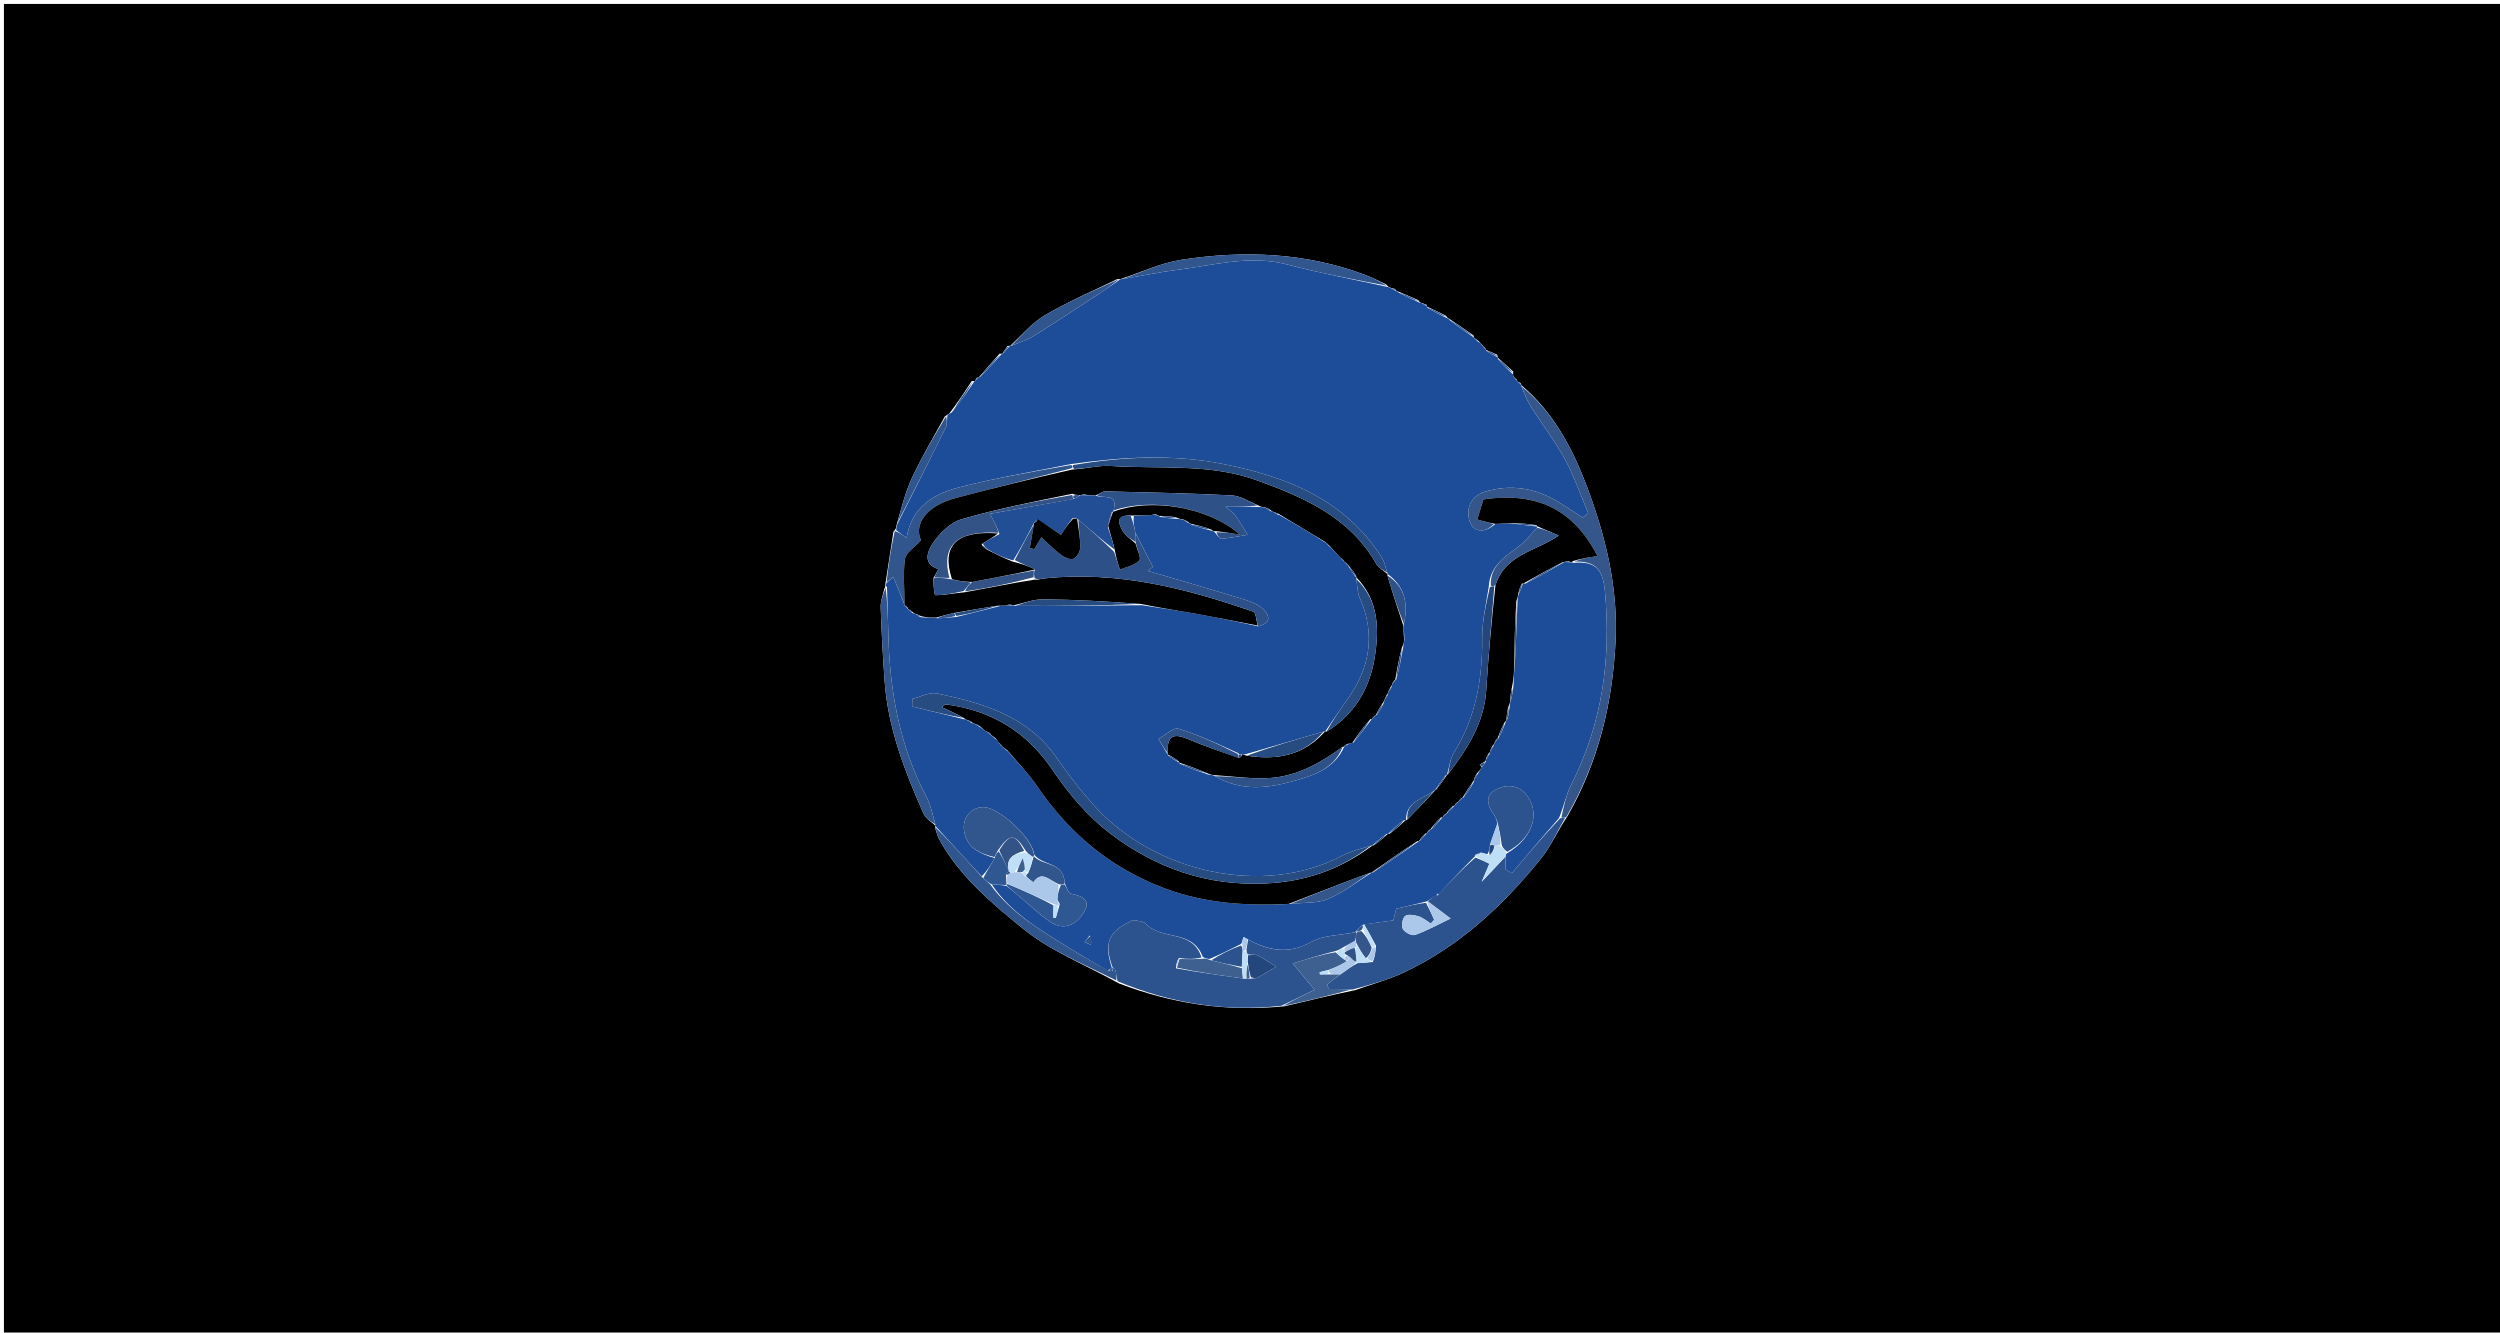 <svg version="1.1" id="Layer_1" xmlns="http://www.w3.org/2000/svg" xmlns:xlink="http://www.w3.org/1999/xlink" x="0px" y="0px"
	 width="100%" viewBox="0 0 636 339" enable-background="new 0 0 636 339" xml:space="preserve">
<path fill="#000000" opacity="1" stroke="none" 
	d="
M387,340 
	C258,340 129.5,340 1,340 
	C1,227 1,114 1,1 
	C213,1 425,1 637,1 
	C637,114 637,227 637,340 
	C553.833,340 470.667,340 387,340 
M385.84,96.535 
	C385.555,96.335 385.27,96.135 384.956,95.576 
	C384.956,95.576 384.88,95.225 384.975,94.532 
	C383.675,93.336 382.374,92.139 381.012,90.984 
	C381.012,90.984 381.06,90.927 380.914,90.259 
	C379.942,89.823 378.97,89.387 377.988,89.014 
	C377.988,89.014 378.052,89.015 377.841,88.523 
	C377.556,88.318 377.271,88.112 376.83,87.496 
	C376.658,87.238 376.421,87.076 375.892,86.512 
	C375.592,86.319 375.292,86.126 375.025,85.994 
	C375.025,85.994 375.083,85.957 374.851,85.317 
	C372.883,83.933 370.915,82.55 368.581,81.043 
	C368.581,81.043 368.2,80.982 367.89,80.346 
	C366.266,79.538 364.641,78.73 363.002,77.989 
	C363.002,77.989 363.07,77.998 362.894,77.498 
	C362.582,77.384 362.27,77.27 361.555,77.048 
	C361.555,77.048 361.141,76.99 360.815,76.358 
	C359.181,75.639 357.547,74.92 355.507,74.082 
	C355.507,74.082 355.09,74.004 354.892,73.521 
	C354.584,73.422 354.276,73.324 353.522,73.119 
	C353.522,73.119 353.076,73.019 352.716,72.382 
	C350.949,71.577 349.221,70.666 347.408,69.982 
	C332.165,64.23 316.409,63.632 300.547,66.088 
	C295.246,66.908 290.194,69.336 285,71 
	C285,71 285.026,71.032 284.261,70.986 
	C278.109,74.003 271.772,76.705 265.877,80.161 
	C262.523,82.126 259.89,85.322 256.993,87.987 
	C256.993,87.987 256.979,87.925 256.314,88.017 
	C255.848,88.672 255.382,89.327 254.984,89.985 
	C254.984,89.985 254.976,89.917 254.274,89.998 
	C252.498,91.995 250.722,93.992 249.004,96.009 
	C249.004,96.009 249.008,95.948 248.498,96.115 
	C248.311,96.409 248.124,96.703 247.995,96.966 
	C247.995,96.966 247.952,96.916 247.224,96.931 
	C245.468,99.622 243.713,102.313 241.538,105.143 
	C241.271,105.3 241.094,105.528 240.379,105.915 
	C237.572,111.098 234.527,116.169 232.038,121.501 
	C230.297,125.23 229.317,129.314 228.03,133.784 
	C228.015,134.147 228.001,134.51 227.292,135.28 
	C226.628,139.645 225.965,144.011 225.21,148.742 
	C225.19,149.054 225.335,149.231 224.967,149.791 
	C224.641,151.35 223.992,152.92 224.044,154.466 
	C224.252,160.709 224.597,166.951 225.037,173.183 
	C225.882,185.159 230.128,196.171 234.949,206.983 
	C235.501,208.218 236.923,209.066 237.945,210.023 
	C237.945,210.023 237.879,210.045 237.948,210.791 
	C238.265,211.695 238.465,212.664 238.918,213.494 
	C244.069,222.934 252.293,229.78 260.315,236.311 
	C267.261,241.968 276.034,245.382 284.655,250.182 
	C297.996,255.287 311.737,257.487 326.831,255.988 
	C332.552,254.615 338.274,253.241 344.752,251.889 
	C348.881,250.415 353.162,249.264 357.113,247.41 
	C371.21,240.795 382.325,230.437 391.983,218.471 
	C394.485,215.371 396.119,211.571 398.734,207.704 
	C406.625,193.879 410.252,178.885 411.006,163.093 
	C411.663,149.348 408.417,136.198 403.645,123.6 
	C400.024,114.041 395.132,104.817 387.011,97.973 
	C387.011,97.973 387.074,98.005 386.894,97.49 
	C386.592,97.306 386.289,97.123 385.989,97.017 
	C385.989,97.017 386.066,97.015 385.84,96.535 
z"/>
<path fill="#1D4D98" opacity="1" stroke="none" 
	d="
M241.006,105.825 
	C241.094,105.528 241.271,105.3 242.08,104.971 
	C244.399,102.172 246.176,99.544 247.952,96.916 
	C247.952,96.916 247.995,96.966 248.165,96.828 
	C248.559,96.443 248.783,96.195 249.008,95.948 
	C249.008,95.948 249.004,96.009 249.305,95.905 
	C251.396,93.84 253.186,91.879 254.976,89.917 
	C254.976,89.917 254.984,89.985 255.231,89.866 
	C255.979,89.139 256.479,88.532 256.979,87.925 
	C256.979,87.925 256.993,87.987 257.331,87.942 
	C259.459,87.094 261.368,86.482 263.016,85.452 
	C268.561,81.985 274.021,78.382 279.497,74.805 
	C281.365,73.585 283.184,72.292 285.026,71.032 
	C285.026,71.032 285,71 285.431,70.994 
	C290.423,70.194 294.962,69.219 299.551,68.645 
	C308.808,67.486 317.942,64.789 327.466,67.287 
	C335.922,69.505 344.533,71.131 353.076,73.019 
	C353.076,73.019 353.522,73.119 353.917,73.324 
	C354.553,73.717 354.812,73.875 355.09,74.004 
	C355.09,74.004 355.507,74.082 355.862,74.452 
	C357.859,75.545 359.5,76.267 361.141,76.99 
	C361.141,76.99 361.555,77.048 361.927,77.262 
	C362.538,77.678 362.794,77.852 363.07,77.998 
	C363.07,77.998 363.002,77.989 363.128,78.295 
	C364.902,79.395 366.551,80.188 368.2,80.982 
	C368.2,80.982 368.581,81.043 368.829,81.451 
	C371.079,83.225 373.081,84.591 375.083,85.957 
	C375.083,85.957 375.025,85.994 375.177,86.161 
	C375.593,86.556 375.856,86.782 376.119,87.009 
	C376.421,87.076 376.658,87.238 377.07,87.901 
	C377.557,88.542 377.804,88.779 378.052,89.015 
	C378.052,89.015 377.988,89.014 378.144,89.271 
	C379.22,89.993 380.14,90.46 381.06,90.927 
	C381.06,90.927 381.012,90.984 381.058,91.319 
	C382.363,92.844 383.621,94.034 384.88,95.225 
	C384.88,95.225 384.956,95.576 385.132,95.954 
	C385.56,96.56 385.813,96.787 386.066,97.015 
	C386.066,97.015 385.989,97.017 386.151,97.174 
	C386.567,97.555 386.821,97.78 387.074,98.005 
	C387.074,98.005 387.011,97.973 387.057,98.306 
	C387.885,100.267 388.517,101.99 389.479,103.504 
	C392.321,107.977 395.605,112.199 398.123,116.84 
	C400.493,121.208 402.11,125.984 404.058,130.58 
	C403.575,130.944 403.092,131.309 402.61,131.674 
	C400.636,130.393 398.683,129.078 396.684,127.838 
	C390.738,124.147 384.326,123.046 377.643,125.143 
	C374.043,126.272 372.793,129.706 373.948,132.795 
	C374.944,135.459 377.744,135.686 380.444,133.277 
	C382.289,133.176 383.712,133.139 385.468,133.264 
	C387.565,133.602 389.33,133.776 391.063,133.946 
	C391.031,133.941 391.065,133.887 391.005,134.245 
	C389.366,136.132 387.924,137.844 386.177,139.149 
	C382.741,141.717 379.036,143.986 378.739,149.298 
	C378.015,153.861 377.034,158.107 377.072,162.345 
	C377.165,172.715 375.445,182.495 369.9,191.457 
	C368.898,193.077 368.688,195.187 368.115,197.083 
	C368.119,197.094 368.121,197.117 367.792,197.217 
	C366.679,198.568 365.895,199.819 365.057,201.045 
	C365.003,201.021 365.115,201.056 364.796,201.194 
	C361.8,203.338 357.632,203.952 357.694,208.632 
	C357.658,208.711 357.486,208.743 357.129,208.669 
	C355.558,209.782 354.345,210.968 353.125,212.148 
	C353.119,212.14 353.106,212.135 352.752,212.152 
	C351.302,213.16 350.206,214.151 349.055,215.116 
	C348.999,215.09 349.114,215.124 348.732,215.142 
	C346.02,215.999 343.551,216.574 341.381,217.718 
	C321.43,228.23 293.811,221.983 278.51,205.121 
	C275.084,201.345 271.907,197.29 269.034,193.077 
	C261.632,182.225 250.206,178.882 238.368,176.415 
	C236.457,176.017 234.197,177.293 232.098,177.795 
	C232.079,178.437 232.059,179.079 232.039,179.721 
	C236.421,180.803 240.802,181.885 245.357,183 
	C245.53,183.032 245.876,183.094 246.083,183.251 
	C246.585,183.584 246.881,183.76 247.348,183.979 
	C247.519,184.023 247.867,184.081 248.085,184.236 
	C248.613,184.565 248.923,184.738 249.454,185.048 
	C250.086,185.485 250.497,185.786 251.092,186.243 
	C251.526,186.603 251.789,186.788 252.056,186.978 
	C252.046,187.003 252.036,186.951 252.199,187.142 
	C252.623,187.541 252.884,187.748 253.34,188.062 
	C253.782,188.357 253.943,188.601 254.161,189.108 
	C254.546,189.54 254.79,189.766 255.013,190 
	C254.993,190.007 255.008,189.966 255.167,190.161 
	C255.59,190.565 255.853,190.774 256.409,191.145 
	C259.093,194.195 261.734,196.913 263.832,200.001 
	C272.026,212.06 282.642,220.906 296.407,226.046 
	C306.627,229.862 317.134,230.471 328.271,229.96 
	C331.827,229.581 335.224,229.84 338,228.65 
	C341.906,226.976 345.351,224.227 348.994,221.969 
	C348.995,222 348.935,221.982 349.31,221.948 
	C353.456,219.259 357.229,216.604 361.006,213.98 
	C361.011,214.01 360.95,214.001 361.228,213.878 
	C361.996,213.144 362.487,212.533 362.989,211.954 
	C362.999,211.986 362.933,212.002 363.134,211.848 
	C363.556,211.44 363.777,211.186 363.985,210.964 
	C363.972,210.995 363.911,210.965 364.233,210.881 
	C365.354,209.831 366.153,208.865 366.974,207.925 
	C366.995,207.952 366.939,207.99 367.139,207.838 
	C367.559,207.435 367.779,207.183 367.989,206.964 
	C367.98,206.997 367.914,206.975 368.198,206.864 
	C368.984,206.144 369.487,205.536 369.996,204.962 
	C370.002,204.997 369.933,205.01 370.132,204.852 
	C370.558,204.446 370.787,204.198 371.015,203.984 
	C371.015,204.018 370.947,204.014 371.142,203.863 
	C371.588,203.498 371.816,203.262 372.017,203.01 
	C372.014,203.016 372.001,203.021 372.319,202.905 
	C373.427,201.521 374.217,200.254 375.016,198.791 
	C375.025,198.595 375.005,198.203 375.191,197.988 
	C375.586,197.459 375.795,197.143 376.106,196.605 
	C376.465,195.979 376.721,195.575 377.164,194.971 
	C377.567,194.476 377.785,194.182 378.011,193.725 
	C378.02,193.561 377.991,193.234 378.18,193.007 
	C378.578,192.446 378.786,192.112 379.008,191.628 
	C379.021,191.48 379.077,191.186 379.259,190.966 
	C379.622,190.413 379.805,190.08 380.015,189.576 
	C380.042,189.405 380.16,189.079 380.316,188.896 
	C380.668,188.461 380.843,188.195 380.996,187.956 
	C380.992,187.997 380.911,187.99 381.213,187.818 
	C382.016,186.384 382.516,185.123 383.066,183.658 
	C383.117,183.454 383.259,183.059 383.484,182.91 
	C383.817,181.815 383.925,180.868 384.067,179.607 
	C384.151,178.873 384.201,178.455 384.439,177.851 
	C384.743,176.738 384.86,175.81 385.021,174.46 
	C385.122,172.344 385.179,170.65 385.383,168.608 
	C385.699,163.198 385.869,158.134 386.06,152.729 
	C386.134,151.935 386.187,151.483 386.482,150.855 
	C386.947,149.962 387.169,149.243 387.414,148.441 
	C387.436,148.358 387.604,148.399 387.991,148.497 
	C391.583,146.707 394.789,144.82 397.996,142.964 
	C397.998,142.994 397.941,142.972 398.209,142.986 
	C398.656,143.004 398.834,143.009 399.26,143.031 
	C399.506,143.048 400,143.033 400.307,143.188 
	C406.009,142.694 407.796,144.965 408.303,150.485 
	C409.888,167.714 407.607,184.057 399.735,199.572 
	C398.413,202.178 397.828,205.159 396.608,208.119 
	C392.415,212.892 388.516,217.515 384.616,222.138 
	C384.078,221.812 383.54,221.485 383.002,221.159 
	C383.002,220.083 383.002,219.008 383.026,217.718 
	C383.049,217.504 383.208,217.103 383.532,216.992 
	C389.533,213.37 391.69,207.664 388.955,203.115 
	C386.982,199.834 383.765,199.288 380.723,200.779 
	C377.457,202.38 378.46,205.069 380.214,207.492 
	C380.593,208.016 380.751,208.7 380.91,209.593 
	C380.225,211.492 379.642,213.11 379.009,215.158 
	C378.871,216.155 378.782,216.723 378.4,217.295 
	C377.735,217.181 377.364,217.062 376.774,216.883 
	C376.031,217.077 375.507,217.332 375.147,217.559 
	C375.311,217.532 375.512,217.797 375.154,217.914 
	C371.886,221.142 368.976,224.251 366.018,227.512 
	C365.823,227.863 365.632,227.92 365.093,227.968 
	C364.255,228.493 363.722,228.886 363.152,229.197 
	C363.115,229.115 363.209,229.272 362.871,229.343 
	C360.191,229.984 357.848,230.554 355.207,231.197 
	C354.936,232.262 354.592,233.615 354.456,234.15 
	C351.578,234.54 349.306,234.847 346.994,235.217 
	C346.954,235.28 346.826,235.204 346.537,235.36 
	C345.833,236.011 345.419,236.507 344.701,237.154 
	C340.784,238.005 336.694,237.864 333.659,239.585 
	C327.861,242.872 322.793,241.903 317.233,238.861 
	C316.777,238.589 316.6,238.473 316.385,238.371 
	C316.348,238.385 316.213,238.589 316.142,238.956 
	C316.032,239.569 315.992,239.814 315.646,240.201 
	C312.901,241.564 310.461,242.786 307.694,243.961 
	C306.933,243.85 306.498,243.786 305.957,243.39 
	C303.377,236.345 295.454,239.287 291.533,235.025 
	C290.893,234.329 289.476,234.277 288.39,234.102 
	C287.985,234.036 287.495,234.459 287.053,234.677 
	C281.944,237.192 280.893,240.132 282.834,246.158 
	C282.446,246.528 282.234,246.749 281.7,246.881 
	C278.563,245.107 275.732,243.473 272.958,241.747 
	C265.287,236.976 257.342,232.54 252.292,224.979 
	C253.729,225.064 254.77,225.143 256.095,225.401 
	C257.258,226.319 258.135,227.059 259.015,227.797 
	C261.655,230.012 264.156,232.424 266.971,234.387 
	C270.288,236.7 273.357,235.664 275.48,232.496 
	C277.812,229.016 275.552,228.002 272.471,227.367 
	C271.795,227.227 271.379,225.826 270.847,224.636 
	C270.682,219.249 265.406,220.361 263.12,217.448 
	C262.64,213.132 254.061,205.335 250.195,205.331 
	C247.021,205.328 244.751,208.092 245.268,211.382 
	C245.957,215.763 249.266,217.139 253.022,218.301 
	C252.059,220.086 251.052,221.606 249.766,222.928 
	C248.184,221.3 246.884,219.866 245.577,218.44 
	C243.013,215.64 240.445,212.843 237.879,210.045 
	C237.879,210.045 237.945,210.023 237.944,209.664 
	C237.217,207.128 236.776,204.8 235.719,202.798 
	C228.839,189.761 226.325,175.739 225.993,161.188 
	C225.903,157.215 225.763,153.243 225.646,149.272 
	C225.335,149.231 225.19,149.054 225.496,148.337 
	C226.558,147.331 227.333,146.73 227.279,146.772 
	C228.295,149.291 229.229,151.607 230.125,153.958 
	C230.087,153.994 230.013,153.921 230.157,154.125 
	C230.556,154.543 230.811,154.756 231.039,154.98 
	C231.011,154.992 231.031,154.935 231.182,155.142 
	C231.598,155.564 231.862,155.779 232.331,156.047 
	C232.534,156.099 232.947,156.181 233.112,156.342 
	C233.513,156.703 233.77,156.871 234.456,157.054 
	C235.959,157.108 237.054,157.116 238.424,157.269 
	C240.121,157.269 241.544,157.124 243.37,156.942 
	C247.197,156.01 250.621,155.113 254.378,154.175 
	C255.158,154.097 255.604,154.06 256.282,154.026 
	C256.514,154.029 256.979,154.009 257.234,154.015 
	C257.657,153.999 257.826,153.978 258.32,154.135 
	C269.148,154.194 279.65,154.072 290.495,153.963 
	C295.388,154.705 299.948,155.374 304.484,156.183 
	C309.651,157.104 314.797,158.151 320.085,159.338 
	C323.909,158.378 322.818,156.145 320.908,154.593 
	C319.316,153.3 317.094,152.675 315.059,152.054 
	C307.387,149.712 299.678,147.491 291.982,145.225 
	C292.422,144.889 292.862,144.553 293.301,144.217 
	C291.871,141.467 290.44,138.717 288.872,135.655 
	C288.495,134.001 288.256,132.66 288.437,131.261 
	C290.272,131.137 291.686,131.072 293.3,131.01 
	C293.501,131.013 293.901,131.009 294.169,131.064 
	C294.613,131.165 294.789,131.212 295.14,131.505 
	C296.592,131.817 297.868,131.882 299.432,131.994 
	C300.106,132.062 300.493,132.085 301.075,132.274 
	C301.556,132.622 301.843,132.804 302.342,133.045 
	C302.554,133.104 302.971,133.246 303.181,133.52 
	C304.963,134.193 306.536,134.591 308.313,135.037 
	C308.517,135.084 308.92,135.201 309.1,135.501 
	C309.765,136.248 310.29,137.112 310.73,137.07 
	C312.973,136.859 315.194,136.414 317.422,136.05 
	C316.376,134.414 315.401,132.726 314.255,131.163 
	C313.677,130.374 312.789,129.813 311.778,128.915 
	C314.968,128.915 317.549,128.915 320.418,128.965 
	C321.096,129.046 321.486,129.077 322.069,129.277 
	C322.551,129.627 322.84,129.809 323.336,130.049 
	C323.544,130.109 323.962,130.214 324.139,130.366 
	C324.565,130.71 324.835,130.866 325.481,131.025 
	C329.571,133.313 333.305,135.563 337.187,138.033 
	C337.589,138.498 337.844,138.742 338.358,139.132 
	C339.417,140.152 340.216,141.027 341.167,142.105 
	C341.572,142.534 341.825,142.759 342.043,142.985 
	C342.01,142.984 342.019,142.918 342.171,143.115 
	C342.542,143.562 342.789,143.782 343.048,143.947 
	C343.033,143.923 343.091,143.918 343.123,144.245 
	C343.803,145.361 344.452,146.149 345.051,146.964 
	C345.002,146.992 345.093,146.926 345.07,147.332 
	C345.314,149.181 345.311,150.744 345.892,152.048 
	C350.059,161.41 348.502,169.991 342.654,178.089 
	C340.75,180.727 338.953,183.443 337.094,186.123 
	C337.082,186.123 337.073,186.099 336.696,186.116 
	C329.894,188.057 323.47,189.982 316.775,191.902 
	C316.325,191.92 316.146,191.943 315.753,191.936 
	C315.539,191.907 315.111,191.853 314.924,191.561 
	C309.786,189.244 304.924,186.927 299.826,185.394 
	C298.503,184.996 296.442,187.051 294.719,187.979 
	C295.51,189.309 296.301,190.639 297.058,191.968 
	C297.023,191.967 297.028,191.897 297.166,192.19 
	C298.202,192.994 299.1,193.505 299.994,194.012 
	C299.989,194.009 299.986,193.998 300.155,194.303 
	C302.569,195.408 304.814,196.207 307.37,197.044 
	C308.097,197.12 308.513,197.157 309.144,197.478 
	C315.564,201.274 322.148,200.59 328.523,198.848 
	C333.833,197.398 339.405,195.765 341.979,189.942 
	C341.995,189.969 341.934,189.982 342.118,189.884 
	C342.539,189.639 342.76,189.471 343.223,189.205 
	C343.656,189.088 343.831,189.048 344.336,188.908 
	C346.095,186.843 347.522,184.879 348.97,182.939 
	C348.991,182.963 348.934,182.993 349.132,182.843 
	C349.582,182.476 349.808,182.235 350.009,181.994 
	C350.012,182.02 349.963,182 350.25,181.854 
	C351.033,180.802 351.529,179.895 352.074,178.754 
	C352.123,178.519 352.206,178.046 352.36,177.87 
	C352.708,177.445 352.867,177.177 353.04,176.685 
	C353.087,176.481 353.168,176.071 353.329,175.889 
	C353.693,175.452 353.86,175.176 354.033,174.672 
	C354.074,174.467 354.163,174.057 354.321,173.887 
	C354.681,173.478 354.853,173.221 354.993,172.976 
	C354.99,173.008 354.93,172.989 355.233,172.819 
	C356.004,170.052 356.472,167.455 356.987,164.543 
	C357.095,163.808 357.155,163.388 357.307,162.784 
	C357.336,162.079 357.275,161.558 357.152,160.7 
	C357.045,159.906 356.999,159.45 357.135,158.666 
	C358.373,153.344 357.26,149.113 352.988,146.014 
	C353.008,146.023 352.966,146.04 352.94,145.674 
	C352.429,144.085 352.132,142.74 351.432,141.655 
	C341.953,126.968 327.212,121.219 311.009,118.016 
	C298.314,115.507 285.612,116.209 272.475,118.06 
	C262.7,119.988 253.284,121.597 244.064,123.966 
	C237.589,125.63 231.93,128.928 230.618,136.889 
	C229.498,136.032 228.742,135.452 227.986,134.873 
	C228.001,134.51 228.015,134.147 228.295,133.306 
	C232.591,124.802 236.648,116.788 240.614,108.73 
	C241.023,107.898 240.888,106.8 241.006,105.825 
M277.244,237.959 
	C276.806,238.533 276.368,239.107 275.93,239.681 
	C276.467,239.914 277.005,240.146 277.542,240.379 
	C277.598,239.643 277.654,238.907 277.244,237.959 
z"/>
<path fill="#2C538E" opacity="1" stroke="none" 
	d="
M283.001,246.001 
	C280.893,240.132 281.944,237.192 287.053,234.677 
	C287.495,234.459 287.985,234.036 288.39,234.102 
	C289.476,234.277 290.893,234.329 291.533,235.025 
	C295.454,239.287 303.377,236.345 305.674,243.582 
	C303.697,244.058 301.897,244.011 299.953,243.717 
	C299.526,244.339 299.242,245.209 299.156,246.342 
	C304.963,247.376 310.571,248.145 316.358,248.943 
	C316.537,248.972 316.898,248.955 317.141,248.97 
	C317.383,248.984 317.869,248.996 318.207,248.963 
	C319.025,248.853 319.57,248.896 319.971,248.677 
	C321.566,247.803 323.115,246.848 324.681,245.923 
	C323.094,244.947 321.559,243.866 319.893,243.05 
	C319.245,242.733 318.302,243.015 317.373,242.768 
	C317.183,242.339 317.112,242.164 317.098,241.615 
	C317.274,240.499 317.393,239.757 317.512,239.016 
	C322.793,241.903 327.861,242.872 333.659,239.585 
	C336.694,237.864 340.784,238.005 344.715,237.167 
	C345.032,237.029 345.059,237.055 345.033,237.428 
	C344.974,238.298 344.94,238.796 344.639,239.415 
	C343.574,239.988 342.777,240.44 341.712,240.986 
	C340.994,241.405 340.543,241.728 339.795,241.936 
	C336.376,242.783 333.252,243.747 328.859,245.102 
	C330.592,247.182 332.46,249.426 334.437,251.8 
	C331.422,253.253 328.713,254.559 326.003,255.866 
	C311.737,257.487 297.996,255.287 284.325,249.649 
	C283.991,248.445 283.987,247.774 283.836,246.904 
	C283.478,246.45 283.248,246.214 282.999,245.999 
	C283,246 283.001,246.001 283.001,246.001 
z"/>
<path fill="#2C538E" opacity="1" stroke="none" 
	d="
M347.034,235.154 
	C349.306,234.847 351.578,234.54 354.456,234.15 
	C354.592,233.615 354.936,232.262 355.207,231.197 
	C357.848,230.554 360.191,229.984 362.782,229.675 
	C363.639,231.291 364.247,232.646 364.855,234.001 
	C364.57,234.318 364.285,234.635 364,234.952 
	C362.968,234.319 362.004,233.461 360.883,233.115 
	C359.789,232.777 358.144,232.488 357.459,233.051 
	C356.768,233.619 356.456,235.537 356.905,236.356 
	C357.373,237.21 359.187,238.133 359.995,237.847 
	C362.91,236.814 365.65,235.284 369.032,233.666 
	C366.457,231.733 364.823,230.506 363.189,229.279 
	C363.722,228.886 364.255,228.493 365.099,227.857 
	C365.411,227.614 365.73,227.336 365.73,227.336 
	C365.73,227.336 366.066,227.361 366.066,227.361 
	C368.976,224.251 371.886,221.142 375.37,218.164 
	C376.912,218.766 377.879,219.236 378.905,219.736 
	C378.365,220.994 377.881,222.121 376.932,224.332 
	C379.55,221.572 381.276,219.752 383.002,217.932 
	C383.002,219.008 383.002,220.083 383.002,221.159 
	C383.54,221.485 384.078,221.812 384.616,222.138 
	C388.516,217.515 392.415,212.892 396.921,208.151 
	C397.736,208.052 397.944,208.072 398.152,208.093 
	C396.119,211.571 394.485,215.371 391.983,218.471 
	C382.325,230.437 371.21,240.795 357.113,247.41 
	C353.162,249.264 348.881,250.415 344.079,251.744 
	C341.595,251.599 339.784,251.599 337.973,251.599 
	C337.872,251.196 337.771,250.794 337.67,250.391 
	C338.77,249.553 339.87,248.714 341.253,247.717 
	C342.682,246.697 343.827,245.836 345.374,245.02 
	C346.826,244.976 347.874,244.887 349.25,244.727 
	C349.764,243.428 349.951,242.201 350.074,240.63 
	C349.017,238.576 348.026,236.865 347.034,235.154 
z"/>
<path fill="#34568A" opacity="1" stroke="none" 
	d="
M398.443,207.898 
	C397.944,208.072 397.736,208.052 397.215,208 
	C397.828,205.159 398.413,202.178 399.735,199.572 
	C407.607,184.057 409.888,167.714 408.303,150.485 
	C407.796,144.965 406.009,142.694 400.531,142.87 
	C402.202,142.115 403.957,141.832 406.396,141.439 
	C400.197,129.364 390.658,125.112 377.39,127.044 
	C376.951,128.474 376.361,130.392 375.816,132.162 
	C377.641,132.673 378.832,133.007 380.022,133.341 
	C377.744,135.686 374.944,135.459 373.948,132.795 
	C372.793,129.706 374.043,126.272 377.643,125.143 
	C384.326,123.046 390.738,124.147 396.684,127.838 
	C398.683,129.078 400.636,130.393 402.61,131.674 
	C403.092,131.309 403.575,130.944 404.058,130.58 
	C402.11,125.984 400.493,121.208 398.123,116.84 
	C395.605,112.199 392.321,107.977 389.479,103.504 
	C388.517,101.99 387.885,100.267 387.074,98.275 
	C395.132,104.817 400.024,114.041 403.645,123.6 
	C408.417,136.198 411.663,149.348 411.006,163.093 
	C410.252,178.885 406.625,193.879 398.443,207.898 
z"/>
<path fill="#31558D" opacity="1" stroke="none" 
	d="
M230.163,153.923 
	C229.229,151.607 228.295,149.291 227.279,146.772 
	C227.333,146.73 226.558,147.331 225.542,148.154 
	C225.965,144.011 226.628,139.645 227.639,135.077 
	C228.742,135.452 229.498,136.032 230.618,136.889 
	C231.93,128.928 237.589,125.63 244.064,123.966 
	C253.284,121.597 262.7,119.988 272.489,118.293 
	C272.945,118.532 272.975,119.001 272.6,119.133 
	C262.528,121.737 252.818,124.156 243.14,126.697 
	C235.72,128.646 232.408,133.382 234.301,137.432 
	C232.663,139.27 230.443,140.617 230.221,142.238 
	C229.696,146.064 230.122,150.02 230.163,153.923 
z"/>
<path fill="#31558D" opacity="1" stroke="none" 
	d="
M283.983,247.104 
	C283.987,247.774 283.991,248.445 283.997,249.452 
	C276.034,245.382 267.261,241.968 260.315,236.311 
	C252.293,229.78 244.069,222.934 238.918,213.494 
	C238.465,212.664 238.265,211.695 237.914,210.418 
	C240.445,212.843 243.013,215.64 245.577,218.44 
	C246.884,219.866 248.184,221.3 249.88,223.17 
	C250.814,224.064 251.355,224.518 251.895,224.973 
	C257.342,232.54 265.287,236.976 272.958,241.747 
	C275.732,243.473 278.563,245.107 281.927,246.887 
	C282.485,246.99 282.939,246.993 283.2,247.018 
	C283.636,247.064 283.809,247.084 283.983,247.104 
z"/>
<path fill="#31558D" opacity="1" stroke="none" 
	d="
M352.896,72.7 
	C344.533,71.131 335.922,69.505 327.466,67.287 
	C317.942,64.789 308.808,67.486 299.551,68.645 
	C294.962,69.219 290.423,70.194 285.445,71.008 
	C290.194,69.336 295.246,66.908 300.547,66.088 
	C316.409,63.632 332.165,64.23 347.408,69.982 
	C349.221,70.666 350.949,71.577 352.896,72.7 
z"/>
<path fill="#31558D" opacity="1" stroke="none" 
	d="
M225.307,149.531 
	C225.763,153.243 225.903,157.215 225.993,161.188 
	C226.325,175.739 228.839,189.761 235.719,202.798 
	C236.776,204.8 237.217,207.128 237.942,209.699 
	C236.923,209.066 235.501,208.218 234.949,206.983 
	C230.128,196.171 225.882,185.159 225.037,173.183 
	C224.597,166.951 224.252,160.709 224.044,154.466 
	C223.992,152.92 224.641,151.35 225.307,149.531 
z"/>
<path fill="#3D6091" opacity="1" stroke="none" 
	d="
M340.97,247.876 
	C339.87,248.714 338.77,249.553 337.67,250.391 
	C337.771,250.794 337.872,251.196 337.973,251.599 
	C339.784,251.599 341.595,251.599 343.701,251.733 
	C338.274,253.241 332.552,254.615 326.417,255.927 
	C328.713,254.559 331.422,253.253 334.437,251.8 
	C332.46,249.426 330.592,247.182 328.859,245.102 
	C333.252,243.747 336.376,242.783 339.799,242.263 
	C340.747,243.192 341.395,243.677 342.192,244.245 
	C342.339,244.327 342.676,244.361 342.559,244.629 
	C340.981,245.553 339.52,246.208 337.743,246.834 
	C336.862,246.987 336.297,247.169 335.732,247.351 
	C335.745,247.532 335.757,247.712 335.769,247.892 
	C336.508,247.892 337.246,247.892 338.359,247.9 
	C339.479,247.898 340.224,247.887 340.97,247.876 
z"/>
<path fill="#31558D" opacity="1" stroke="none" 
	d="
M284.644,71.009 
	C283.184,72.292 281.365,73.585 279.497,74.805 
	C274.021,78.382 268.561,81.985 263.016,85.452 
	C261.368,86.482 259.459,87.094 257.301,87.931 
	C259.89,85.322 262.523,82.126 265.877,80.161 
	C271.772,76.705 278.109,74.003 284.644,71.009 
z"/>
<path fill="#31558D" opacity="1" stroke="none" 
	d="
M240.693,105.87 
	C240.888,106.8 241.023,107.898 240.614,108.73 
	C236.648,116.788 232.591,124.802 228.278,133.034 
	C229.317,129.314 230.297,125.23 232.038,121.501 
	C234.527,116.169 237.572,111.098 240.693,105.87 
z"/>
<path fill="#31558D" opacity="1" stroke="none" 
	d="
M247.588,96.924 
	C246.176,99.544 244.399,102.172 242.289,104.902 
	C243.713,102.313 245.468,99.622 247.588,96.924 
z"/>
<path fill="#31558D" opacity="1" stroke="none" 
	d="
M254.625,89.958 
	C253.186,91.879 251.396,93.84 249.276,95.896 
	C250.722,93.992 252.498,91.995 254.625,89.958 
z"/>
<path fill="#34568A" opacity="1" stroke="none" 
	d="
M374.967,85.637 
	C373.081,84.591 371.079,83.225 369.012,81.512 
	C370.915,82.55 372.883,83.933 374.967,85.637 
z"/>
<path fill="#31558D" opacity="1" stroke="none" 
	d="
M360.978,76.674 
	C359.5,76.267 357.859,75.545 356.066,74.512 
	C357.547,74.92 359.181,75.639 360.978,76.674 
z"/>
<path fill="#31558D" opacity="1" stroke="none" 
	d="
M368.045,80.664 
	C366.551,80.188 364.902,79.395 363.135,78.261 
	C364.641,78.73 366.266,79.538 368.045,80.664 
z"/>
<path fill="#34568A" opacity="1" stroke="none" 
	d="
M384.928,94.878 
	C383.621,94.034 382.363,92.844 381.089,91.298 
	C382.374,92.139 383.675,93.336 384.928,94.878 
z"/>
<path fill="#34568A" opacity="1" stroke="none" 
	d="
M380.987,90.593 
	C380.14,90.46 379.22,89.993 378.149,89.239 
	C378.97,89.387 379.942,89.823 380.987,90.593 
z"/>
<path fill="#31558D" opacity="1" stroke="none" 
	d="
M256.646,87.971 
	C256.479,88.532 255.979,89.139 255.197,89.864 
	C255.382,89.327 255.848,88.672 256.646,87.971 
z"/>
<path fill="#31558D" opacity="1" stroke="none" 
	d="
M354.991,73.762 
	C354.812,73.875 354.553,73.717 354.139,73.377 
	C354.276,73.324 354.584,73.422 354.991,73.762 
z"/>
<path fill="#34568A" opacity="1" stroke="none" 
	d="
M386.984,97.747 
	C386.821,97.78 386.567,97.555 386.15,97.135 
	C386.289,97.123 386.592,97.306 386.984,97.747 
z"/>
<path fill="#34568A" opacity="1" stroke="none" 
	d="
M377.947,88.769 
	C377.804,88.779 377.557,88.542 377.148,88.107 
	C377.271,88.112 377.556,88.318 377.947,88.769 
z"/>
<path fill="#31558D" opacity="1" stroke="none" 
	d="
M248.753,96.031 
	C248.783,96.195 248.559,96.443 248.136,96.844 
	C248.124,96.703 248.311,96.409 248.753,96.031 
z"/>
<path fill="#34568A" opacity="1" stroke="none" 
	d="
M385.953,96.775 
	C385.813,96.787 385.56,96.56 385.146,96.134 
	C385.27,96.135 385.555,96.335 385.953,96.775 
z"/>
<path fill="#34568A" opacity="1" stroke="none" 
	d="
M376.005,86.76 
	C375.856,86.782 375.593,86.556 375.161,86.131 
	C375.292,86.126 375.592,86.319 376.005,86.76 
z"/>
<path fill="#31558D" opacity="1" stroke="none" 
	d="
M362.982,77.748 
	C362.794,77.852 362.538,77.678 362.129,77.316 
	C362.27,77.27 362.582,77.384 362.982,77.748 
z"/>
<path fill="#000000" opacity="1" stroke="none" 
	d="
M230.125,153.958 
	C230.122,150.02 229.696,146.064 230.221,142.238 
	C230.443,140.617 232.663,139.27 234.301,137.432 
	C232.408,133.382 235.72,128.646 243.14,126.697 
	C252.818,124.156 262.528,121.737 272.845,119.44 
	C276.496,119.228 279.558,118.346 282.549,118.544 
	C295.009,119.37 307.747,117.814 319.818,122.212 
	C331.765,126.565 343.351,131.532 350.091,143.419 
	C350.699,144.491 351.992,145.175 352.966,146.04 
	C352.966,146.04 353.008,146.023 352.966,146.407 
	C354.268,150.858 355.611,154.926 356.954,158.994 
	C356.999,159.45 357.045,159.906 357.095,161.02 
	C357.138,162.108 357.177,162.538 357.216,162.969 
	C357.155,163.388 357.095,163.808 356.649,164.754 
	C355.819,167.85 355.375,170.419 354.93,172.989 
	C354.93,172.989 354.99,173.008 354.734,173.054 
	C354.372,173.419 354.268,173.738 354.163,174.057 
	C354.163,174.057 354.074,174.467 353.77,174.771 
	C353.367,175.407 353.268,175.739 353.168,176.071 
	C353.168,176.071 353.087,176.481 352.788,176.784 
	C352.394,177.406 352.3,177.726 352.206,178.046 
	C352.206,178.046 352.123,178.519 351.755,178.868 
	C350.913,180.145 350.438,181.073 349.963,182 
	C349.963,182 350.012,182.02 349.758,182.076 
	C349.314,182.419 349.124,182.706 348.934,182.993 
	C348.934,182.993 348.991,182.963 348.61,182.945 
	C346.821,184.954 345.413,186.982 344.005,189.009 
	C343.831,189.048 343.656,189.088 342.993,189.207 
	C342.224,189.443 342.034,189.675 341.934,189.982 
	C341.934,189.982 341.995,189.969 341.619,189.947 
	C335.959,194.099 330.118,197.357 323.375,197.9 
	C318.609,198.283 313.747,197.473 308.928,197.195 
	C308.513,197.157 308.097,197.12 307.192,196.73 
	C304.464,195.584 302.225,194.791 299.986,193.998 
	C299.986,193.998 299.989,194.009 299.885,193.693 
	C298.863,192.884 297.946,192.391 297.028,191.897 
	C297.028,191.897 297.023,191.967 297.053,191.579 
	C296.842,186.877 298.811,186.555 302.279,188.039 
	C306.443,189.822 310.754,191.262 315.237,192.805 
	C315.766,192.575 315.93,192.31 315.967,191.966 
	C316.146,191.943 316.325,191.92 316.972,192.212 
	C325.015,193.531 331.784,192.075 337.073,186.099 
	C337.073,186.099 337.082,186.123 337.45,186.125 
	C344.649,181.812 348.398,175.053 349.664,167.635 
	C350.878,160.531 350.891,152.869 345.093,146.926 
	C345.093,146.926 345.002,146.992 345.047,146.629 
	C344.424,145.483 343.758,144.7 343.091,143.918 
	C343.091,143.918 343.033,143.923 342.971,143.69 
	C342.613,143.278 342.316,143.098 342.019,142.918 
	C342.019,142.918 342.01,142.984 341.948,142.734 
	C341.595,142.29 341.305,142.096 341.014,141.902 
	C340.216,141.027 339.417,140.152 338.253,138.88 
	C337.604,138.26 337.322,138.036 337.039,137.812 
	C333.305,135.563 329.571,133.313 325.372,130.783 
	C324.592,130.406 324.277,130.31 323.962,130.214 
	C323.962,130.214 323.544,130.109 323.247,129.762 
	C322.592,129.313 322.234,129.21 321.876,129.108 
	C321.486,129.077 321.096,129.046 320.208,128.644 
	C317.576,127.491 315.471,126.133 313.303,126.024 
	C302.593,125.486 291.867,125.258 281.144,125.001 
	C280.46,124.985 279.759,125.654 278.683,126.034 
	C277.539,126.036 276.777,126.006 275.933,125.777 
	C275.549,125.705 275.247,125.834 274.973,125.974 
	C275.001,125.985 274.988,125.926 274.668,125.945 
	C273.924,125.927 273.499,125.89 272.807,125.625 
	C263.224,127.563 253.817,129.419 244.646,132.086 
	C241.831,132.904 239.104,135.563 237.386,138.092 
	C236.193,139.846 234.381,143.354 238.702,144.785 
	C238.356,145.499 238.01,146.213 237.415,147.105 
	C237.429,148.728 237.706,151.428 237.952,151.426 
	C240.328,151.398 242.699,150.917 245.417,150.671 
	C251.49,149.58 257.216,148.382 263.202,147.464 
	C264.229,147.535 264.985,147.213 265.767,147.133 
	C284.213,145.223 301.677,149.62 318.85,155.622 
	C319.543,155.864 319.599,157.928 319.952,159.143 
	C314.797,158.151 309.651,157.104 304.484,156.183 
	C299.948,155.374 295.388,154.705 290.248,153.645 
	C281.581,153.003 273.506,152.548 265.426,152.464 
	C262.954,152.438 260.472,153.43 257.994,153.956 
	C257.826,153.978 257.657,153.999 257.159,153.829 
	C256.569,153.765 256.309,153.894 256.05,154.023 
	C255.604,154.06 255.158,154.097 253.955,154.082 
	C249.79,154.679 246.381,155.329 242.591,155.967 
	C240.858,156.345 239.504,156.735 238.15,157.124 
	C237.054,157.116 235.959,157.108 234.389,156.787 
	C233.592,156.376 233.27,156.279 232.947,156.181 
	C232.947,156.181 232.534,156.099 232.266,155.768 
	C231.675,155.269 231.353,155.102 231.031,154.935 
	C231.031,154.935 231.011,154.992 230.994,154.7 
	C230.656,154.245 230.334,154.083 230.013,153.921 
	C230.013,153.921 230.087,153.994 230.125,153.958 
z"/>
<path fill="#000000" opacity="1" stroke="none" 
	d="
M380.444,133.277 
	C378.832,133.007 377.641,132.673 375.816,132.162 
	C376.361,130.392 376.951,128.474 377.39,127.044 
	C390.658,125.112 400.197,129.364 406.396,141.439 
	C403.957,141.832 402.202,142.115 400.224,142.715 
	C400,143.033 399.506,143.048 399.177,142.83 
	C398.545,142.733 398.243,142.853 397.941,142.972 
	C397.941,142.972 397.998,142.994 397.617,142.995 
	C394.026,144.797 390.815,146.598 387.604,148.399 
	C387.604,148.399 387.436,148.358 387.136,148.528 
	C386.637,149.475 386.438,150.253 386.24,151.03 
	C386.187,151.483 386.134,151.935 385.757,152.933 
	C385.368,158.637 385.302,163.796 385.236,168.955 
	C385.179,170.65 385.122,172.344 384.691,174.622 
	C384.296,176.149 384.274,177.092 384.251,178.036 
	C384.201,178.455 384.151,178.873 383.743,179.774 
	C383.344,181.19 383.301,182.124 383.259,183.059 
	C383.259,183.059 383.117,183.454 382.745,183.798 
	C381.885,185.424 381.398,186.707 380.911,187.99 
	C380.911,187.99 380.992,187.997 380.751,188.063 
	C380.393,188.445 380.276,188.762 380.16,189.079 
	C380.16,189.079 380.042,189.405 379.716,189.708 
	C379.286,190.402 379.182,190.794 379.077,191.186 
	C379.077,191.186 379.021,191.48 378.707,191.676 
	C378.259,192.327 378.125,192.78 377.991,193.234 
	C377.991,193.234 378.02,193.561 377.725,193.743 
	C377.091,194.129 376.753,194.333 376.415,194.537 
	C376.603,194.749 376.79,194.96 376.978,195.172 
	C376.721,195.575 376.465,195.979 375.816,196.646 
	C375.285,197.34 375.145,197.771 375.005,198.203 
	C375.005,198.203 375.025,198.595 374.675,198.929 
	C373.551,200.516 372.776,201.769 372.001,203.021 
	C372.001,203.021 372.014,203.016 371.765,203.086 
	C371.327,203.442 371.137,203.728 370.947,204.014 
	C370.947,204.014 371.015,204.018 370.759,204.07 
	C370.313,204.418 370.123,204.714 369.933,205.01 
	C369.933,205.01 370.002,204.997 369.651,204.989 
	C368.837,205.646 368.376,206.311 367.914,206.975 
	C367.914,206.975 367.98,206.997 367.727,207.04 
	C367.296,207.385 367.117,207.687 366.939,207.99 
	C366.939,207.99 366.995,207.952 366.617,207.931 
	C365.463,208.928 364.687,209.947 363.911,210.965 
	C363.911,210.965 363.972,210.995 363.723,211.043 
	C363.294,211.394 363.113,211.698 362.933,212.002 
	C362.933,212.002 362.999,211.986 362.659,212.004 
	C361.863,212.682 361.406,213.341 360.95,214.001 
	C360.95,214.001 361.011,214.01 360.627,213.968 
	C356.475,216.611 352.705,219.297 348.935,221.982 
	C348.935,221.982 348.995,222 348.629,222.008 
	C341.455,224.66 334.645,227.306 327.835,229.951 
	C317.134,230.471 306.627,229.862 296.407,226.046 
	C282.642,220.906 272.026,212.06 263.832,200.001 
	C261.734,196.913 259.093,194.195 256.293,190.908 
	C255.592,190.328 255.3,190.147 255.008,189.966 
	C255.008,189.966 254.993,190.007 254.925,189.753 
	C254.578,189.3 254.299,189.1 254.02,188.901 
	C253.943,188.601 253.782,188.357 253.239,187.814 
	C252.64,187.29 252.338,187.121 252.036,186.951 
	C252.036,186.951 252.046,187.003 252.002,186.687 
	C251.607,186.276 251.258,186.182 250.908,186.087 
	C250.497,185.786 250.086,185.485 249.323,184.774 
	C248.603,184.269 248.235,184.175 247.867,184.081 
	C247.867,184.081 247.519,184.023 247.233,183.707 
	C246.59,183.292 246.233,183.193 245.876,183.094 
	C245.876,183.094 245.53,183.032 245.207,182.672 
	C243.194,181.542 241.505,180.772 239.6,179.904 
	C240.189,179.488 240.44,179.162 240.642,179.189 
	C252.307,180.749 261.292,186.198 267.994,196.19 
	C271.968,202.113 276.869,207.847 282.521,212.119 
	C294.006,220.8 306.991,225.447 321.942,224.754 
	C332.252,224.277 341.044,221.122 349.114,215.124 
	C349.114,215.124 348.999,215.09 349.388,215.087 
	C350.886,214.101 351.996,213.118 353.106,212.135 
	C353.106,212.135 353.119,212.14 353.463,212.147 
	C355.033,211.017 356.26,209.88 357.486,208.743 
	C357.486,208.743 357.658,208.711 357.998,208.507 
	C360.596,205.887 362.855,203.472 365.115,201.056 
	C365.115,201.056 365.003,201.021 365.341,200.883 
	C366.493,199.535 367.307,198.326 368.121,197.117 
	C368.121,197.117 368.119,197.094 368.413,196.912 
	C373.399,190.381 377.575,183.846 378.095,175.593 
	C378.651,166.769 379.457,157.96 380.442,148.934 
	C382.777,141.097 390.499,140.35 396.558,136.246 
	C394.25,135.255 392.657,134.571 391.065,133.887 
	C391.065,133.887 391.031,133.941 390.908,133.625 
	C388.902,133.239 387.019,133.17 385.135,133.101 
	C383.712,133.139 382.289,133.176 380.444,133.277 
z"/>
<path fill="#2C5087" opacity="1" stroke="none" 
	d="
M320.085,159.338 
	C319.599,157.928 319.543,155.864 318.85,155.622 
	C301.677,149.62 284.213,145.223 265.767,147.133 
	C264.985,147.213 264.229,147.535 263.218,147.123 
	C262.99,146.046 263.005,145.591 263.295,144.891 
	C261.715,144.032 259.86,143.419 258.153,142.488 
	C259.881,139.126 261.46,136.082 263.012,133.417 
	C262.65,135.677 262.316,137.557 261.982,139.437 
	C262.364,139.525 262.746,139.612 263.128,139.699 
	C263.645,138.832 264.163,137.966 264.924,136.691 
	C266.732,138.339 268.202,139.878 269.886,141.13 
	C270.767,141.784 272.247,142.486 273.05,142.162 
	C273.921,141.81 274.816,140.293 274.825,139.277 
	C274.847,136.863 274.353,134.443 274.358,132.175 
	C277.527,134.898 280.406,137.471 283.405,140.352 
	C283.985,142.078 284.445,143.497 284.905,144.916 
	C286.599,144.196 288.694,143.842 289.82,142.605 
	C290.398,141.97 289.245,139.76 288.903,137.88 
	C288.957,136.988 288.983,136.478 289.01,135.968 
	C290.44,138.717 291.871,141.467 293.301,144.217 
	C292.862,144.553 292.422,144.889 291.982,145.225 
	C299.678,147.491 307.387,149.712 315.059,152.054 
	C317.094,152.675 319.316,153.3 320.908,154.593 
	C322.818,156.145 323.909,158.378 320.085,159.338 
z"/>
<path fill="#274C81" opacity="1" stroke="none" 
	d="
M348.732,215.142 
	C341.044,221.122 332.252,224.277 321.942,224.754 
	C306.991,225.447 294.006,220.8 282.521,212.119 
	C276.869,207.847 271.968,202.113 267.994,196.19 
	C261.292,186.198 252.307,180.749 240.642,179.189 
	C240.44,179.162 240.189,179.488 239.6,179.904 
	C241.505,180.772 243.194,181.542 245.034,182.639 
	C240.802,181.885 236.421,180.803 232.039,179.721 
	C232.059,179.079 232.079,178.437 232.098,177.795 
	C234.197,177.293 236.457,176.017 238.368,176.415 
	C250.206,178.882 261.632,182.225 269.034,193.077 
	C271.907,197.29 275.084,201.345 278.51,205.121 
	C293.811,221.983 321.43,228.23 341.381,217.718 
	C343.551,216.574 346.02,215.999 348.732,215.142 
z"/>
<path fill="#274C81" opacity="1" stroke="none" 
	d="
M352.94,145.674 
	C351.992,145.175 350.699,144.491 350.091,143.419 
	C343.351,131.532 331.765,126.565 319.818,122.212 
	C307.747,117.814 295.009,119.37 282.549,118.544 
	C279.558,118.346 276.496,119.228 273.221,119.307 
	C272.975,119.001 272.945,118.532 272.931,118.299 
	C285.612,116.209 298.314,115.507 311.009,118.016 
	C327.212,121.219 341.953,126.968 351.432,141.655 
	C352.132,142.74 352.429,144.085 352.94,145.674 
z"/>
<path fill="#2E5188" opacity="1" stroke="none" 
	d="
M279.065,126.004 
	C279.759,125.654 280.46,124.985 281.144,125.001 
	C291.867,125.258 302.593,125.486 313.303,126.024 
	C315.471,126.133 317.576,127.491 319.919,128.594 
	C317.549,128.915 314.968,128.915 311.778,128.915 
	C312.789,129.813 313.677,130.374 314.255,131.163 
	C315.401,132.726 316.376,134.414 317.422,136.05 
	C315.194,136.414 312.973,136.859 310.73,137.07 
	C310.29,137.112 309.765,136.248 309.448,135.422 
	C311.56,135.36 313.502,135.679 315.444,135.999 
	C307.137,128.753 292.449,126.655 283.275,129.87 
	C284.565,125.182 280.621,127.029 279.065,126.004 
z"/>
<path fill="#000000" opacity="1" stroke="none" 
	d="
M283.213,130.185 
	C292.449,126.655 307.137,128.753 315.444,135.999 
	C313.502,135.679 311.56,135.36 309.269,135.121 
	C308.92,135.201 308.517,135.084 308.135,134.713 
	C306.159,133.977 304.565,133.611 302.971,133.246 
	C302.971,133.246 302.554,133.104 302.241,132.77 
	C301.579,132.327 301.23,132.218 300.88,132.108 
	C300.493,132.085 300.106,132.062 299.25,131.644 
	C297.509,131.252 296.237,131.256 294.965,131.259 
	C294.789,131.212 294.613,131.165 294.117,130.882 
	C293.565,130.766 293.333,130.886 293.1,131.006 
	C291.686,131.072 290.272,131.137 288.045,131.155 
	C283.517,130.87 284.686,133.321 285.484,134.856 
	C286.19,136.213 287.713,137.143 288.875,138.262 
	C289.245,139.76 290.398,141.97 289.82,142.605 
	C288.694,143.842 286.599,144.196 284.905,144.916 
	C284.445,143.497 283.985,142.078 283.634,140.112 
	C283.102,137.737 282.46,135.909 281.916,133.743 
	C282.393,132.314 282.771,131.224 283.154,130.159 
	C283.159,130.186 283.213,130.185 283.213,130.185 
z"/>
<path fill="#31558D" opacity="1" stroke="none" 
	d="
M252.978,218.035 
	C249.266,217.139 245.957,215.763 245.268,211.382 
	C244.751,208.092 247.021,205.328 250.195,205.331 
	C254.061,205.335 262.64,213.132 263.059,217.505 
	C263.03,217.961 262.908,218.074 262.649,217.939 
	C261.922,217.459 261.455,217.112 260.933,216.418 
	C258.206,212.017 256.869,212.009 253.9,216.278 
	C253.505,217.031 253.241,217.533 252.978,218.035 
z"/>
<path fill="#2C538E" opacity="1" stroke="none" 
	d="
M381.011,209.31 
	C380.751,208.7 380.593,208.016 380.214,207.492 
	C378.46,205.069 377.457,202.38 380.723,200.779 
	C383.765,199.288 386.982,199.834 388.955,203.115 
	C391.69,207.664 389.533,213.37 383.446,216.699 
	C382.654,216.083 382.271,215.648 382.046,215.011 
	C381.806,212.975 381.408,211.143 381.011,209.31 
z"/>
<path fill="#23477D" opacity="1" stroke="none" 
	d="
M380.155,149.145 
	C379.457,157.96 378.651,166.769 378.095,175.593 
	C377.575,183.846 373.399,190.381 368.409,196.901 
	C368.688,195.187 368.898,193.077 369.9,191.457 
	C375.445,182.495 377.165,172.715 377.072,162.345 
	C377.034,158.107 378.015,153.861 379.041,149.342 
	C379.752,149.092 379.953,149.118 380.155,149.145 
z"/>
<path fill="#2F5893" opacity="1" stroke="none" 
	d="
M270.844,225.007 
	C271.379,225.826 271.795,227.227 272.471,227.367 
	C275.552,228.002 277.812,229.016 275.48,232.496 
	C273.357,235.664 270.288,236.7 266.971,234.387 
	C264.156,232.424 261.655,230.012 259.015,227.797 
	C258.135,227.059 257.258,226.319 256.159,225.327 
	C255.938,225.074 256.066,224.929 256.452,224.937 
	C260.574,226.634 264.311,228.322 268.006,230.327 
	C267.964,231.575 267.964,232.509 267.964,233.442 
	C268.173,233.466 268.381,233.49 268.59,233.513 
	C268.876,232.518 269.163,231.522 269.495,230.459 
	C269.54,230.393 269.409,230.299 269.581,230.148 
	C269.527,229.715 269.301,229.435 268.963,228.807 
	C269.103,227.37 269.354,226.281 269.915,225.145 
	C270.431,225.068 270.638,225.037 270.844,225.007 
z"/>
<path fill="#274C81" opacity="1" stroke="none" 
	d="
M345.07,147.332 
	C350.891,152.869 350.878,160.531 349.664,167.635 
	C348.398,175.053 344.649,181.812 337.463,186.125 
	C338.953,183.443 340.75,180.727 342.654,178.089 
	C348.502,169.991 350.059,161.41 345.892,152.048 
	C345.311,150.744 345.314,149.181 345.07,147.332 
z"/>
<path fill="#2E5188" opacity="1" stroke="none" 
	d="
M309.144,197.478 
	C313.747,197.473 318.609,198.283 323.375,197.9 
	C330.118,197.357 335.959,194.099 341.603,189.92 
	C339.405,195.765 333.833,197.398 328.523,198.848 
	C322.148,200.59 315.564,201.274 309.144,197.478 
z"/>
<path fill="#2E5188" opacity="1" stroke="none" 
	d="
M315.001,192.85 
	C310.754,191.262 306.443,189.822 302.279,188.039 
	C298.811,186.555 296.842,186.877 297.088,191.58 
	C296.301,190.639 295.51,189.309 294.719,187.979 
	C296.442,187.051 298.503,184.996 299.826,185.394 
	C304.924,186.927 309.786,189.244 314.893,191.811 
	C315.049,192.353 315.001,192.85 315.001,192.85 
z"/>
<path fill="#3D6091" opacity="1" stroke="none" 
	d="
M316.179,248.915 
	C310.571,248.145 304.963,247.376 299.418,246.167 
	C299.687,245.139 299.892,244.552 300.096,243.964 
	C301.897,244.011 303.697,244.058 305.78,243.913 
	C306.498,243.786 306.933,243.85 307.847,244.245 
	C310.853,245.04 313.378,245.505 315.961,246.336 
	C316.072,247.44 316.126,248.177 316.179,248.915 
z"/>
<path fill="#34568A" opacity="1" stroke="none" 
	d="
M380.442,148.934 
	C379.953,149.118 379.752,149.092 379.248,149.021 
	C379.036,143.986 382.741,141.717 386.177,139.149 
	C387.924,137.844 389.366,136.132 391.005,134.245 
	C392.657,134.571 394.25,135.255 396.558,136.246 
	C390.499,140.35 382.777,141.097 380.442,148.934 
z"/>
<path fill="#274C81" opacity="1" stroke="none" 
	d="
M336.696,186.116 
	C331.784,192.075 325.015,193.531 317.242,192.216 
	C323.47,189.982 329.894,188.057 336.696,186.116 
z"/>
<path fill="#31558D" opacity="1" stroke="none" 
	d="
M270.847,224.636 
	C270.638,225.037 270.431,225.068 269.591,225.002 
	C266.98,224.14 265.157,221.227 262.888,224.466 
	C262.199,223.96 261.511,223.455 260.979,222.808 
	C261.137,222.666 261.282,222.267 261.583,222.09 
	C262.225,220.633 262.567,219.353 262.908,218.074 
	C262.908,218.074 263.03,217.961 263.091,217.904 
	C265.406,220.361 270.682,219.249 270.847,224.636 
z"/>
<path fill="#274C81" opacity="1" stroke="none" 
	d="
M258.32,154.135 
	C260.472,153.43 262.954,152.438 265.426,152.464 
	C273.506,152.548 281.581,153.003 289.905,153.633 
	C279.65,154.072 269.148,154.194 258.32,154.135 
z"/>
<path fill="#34568A" opacity="1" stroke="none" 
	d="
M328.271,229.96 
	C334.645,227.306 341.455,224.66 348.629,221.977 
	C345.351,224.227 341.906,226.976 338,228.65 
	C335.224,229.84 331.827,229.581 328.271,229.96 
z"/>
<path fill="#2C538E" opacity="1" stroke="none" 
	d="
M315.904,245.97 
	C313.378,245.505 310.853,245.04 308.174,244.291 
	C310.461,242.786 312.901,241.564 315.722,240.522 
	C316.118,241.143 316.133,241.584 316.092,242.417 
	C315.993,243.863 315.948,244.916 315.904,245.97 
z"/>
<path fill="#2E5188" opacity="1" stroke="none" 
	d="
M357.135,158.666 
	C355.611,154.926 354.268,150.858 352.946,146.397 
	C357.26,149.113 358.373,153.344 357.135,158.666 
z"/>
<path fill="#34568A" opacity="1" stroke="none" 
	d="
M385.383,168.608 
	C385.302,163.796 385.368,158.637 385.736,153.274 
	C385.869,158.134 385.699,163.198 385.383,168.608 
z"/>
<path fill="#34568A" opacity="1" stroke="none" 
	d="
M349.31,221.948 
	C352.705,219.297 356.475,216.611 360.623,213.938 
	C357.229,216.604 353.456,219.259 349.31,221.948 
z"/>
<path fill="#2F5893" opacity="1" stroke="none" 
	d="
M253.022,218.301 
	C253.241,217.533 253.505,217.031 254.078,216.585 
	C255.144,218.283 255.9,219.924 256.686,221.584 
	C256.715,221.603 256.674,221.659 256.492,221.838 
	C256.198,222.145 256.085,222.272 255.919,222.823 
	C255.933,223.807 256,224.368 256.066,224.929 
	C256.066,224.929 255.938,225.074 255.874,225.147 
	C254.77,225.143 253.729,225.064 252.292,224.979 
	C251.355,224.518 250.814,224.064 250.16,223.368 
	C251.052,221.606 252.059,220.086 253.022,218.301 
z"/>
<path fill="#34568A" opacity="1" stroke="none" 
	d="
M387.991,148.497 
	C390.815,146.598 394.026,144.797 397.616,142.964 
	C394.789,144.82 391.583,146.707 387.991,148.497 
z"/>
<path fill="#ABC7E9" opacity="1" stroke="none" 
	d="
M380.91,209.593 
	C381.408,211.143 381.806,212.975 381.684,214.994 
	C380.923,215.192 380.681,215.202 380.2,215.163 
	C379.672,214.955 379.371,214.827 379.058,214.728 
	C379.642,213.11 380.225,211.492 380.91,209.593 
z"/>
<path fill="#BEDFF6" opacity="1" stroke="none" 
	d="
M380.44,215.213 
	C380.681,215.202 380.923,215.192 381.527,215.197 
	C382.271,215.648 382.654,216.083 383.122,216.81 
	C383.208,217.103 383.049,217.504 383.026,217.718 
	C381.276,219.752 379.55,221.572 376.932,224.332 
	C377.881,222.121 378.365,220.994 378.905,219.736 
	C377.879,219.236 376.912,218.766 375.729,218.046 
	C375.512,217.797 375.311,217.532 375.483,217.451 
	C376.101,217.228 376.547,217.086 376.992,216.944 
	C377.364,217.062 377.735,217.181 378.681,217.517 
	C379.65,216.894 380.045,216.053 380.44,215.213 
z"/>
<path fill="#274C81" opacity="1" stroke="none" 
	d="
M364.796,201.194 
	C362.855,203.472 360.596,205.887 358.034,208.428 
	C357.632,203.952 361.8,203.338 364.796,201.194 
z"/>
<path fill="#274C81" opacity="1" stroke="none" 
	d="
M242.971,155.979 
	C246.381,155.329 249.79,154.679 253.622,154.123 
	C250.621,155.113 247.197,156.01 243.371,156.692 
	C242.968,156.479 242.971,155.979 242.971,155.979 
z"/>
<path fill="#2E5188" opacity="1" stroke="none" 
	d="
M288.903,137.88 
	C287.713,137.143 286.19,136.213 285.484,134.856 
	C284.686,133.321 283.517,130.87 287.624,131.213 
	C288.256,132.66 288.495,134.001 288.872,135.655 
	C288.983,136.478 288.957,136.988 288.903,137.88 
z"/>
<path fill="#2E5188" opacity="1" stroke="none" 
	d="
M355.233,172.819 
	C355.375,170.419 355.819,167.85 356.602,165.069 
	C356.472,167.455 356.004,170.052 355.233,172.819 
z"/>
<path fill="#2E5188" opacity="1" stroke="none" 
	d="
M344.336,188.908 
	C345.413,186.982 346.821,184.954 348.589,182.921 
	C347.522,184.879 346.095,186.843 344.336,188.908 
z"/>
<path fill="#2C538E" opacity="1" stroke="none" 
	d="
M277.477,238.065 
	C277.654,238.907 277.598,239.643 277.542,240.379 
	C277.005,240.146 276.467,239.914 275.93,239.681 
	C276.368,239.107 276.806,238.533 277.477,238.065 
z"/>
<path fill="#2E5188" opacity="1" stroke="none" 
	d="
M300.155,194.303 
	C302.225,194.791 304.464,195.584 306.881,196.692 
	C304.814,196.207 302.569,195.408 300.155,194.303 
z"/>
<path fill="#274C81" opacity="1" stroke="none" 
	d="
M357.129,208.669 
	C356.26,209.88 355.033,211.017 353.469,212.154 
	C354.345,210.968 355.558,209.782 357.129,208.669 
z"/>
<path fill="#BEDFF6" opacity="1" stroke="none" 
	d="
M346.994,235.217 
	C348.026,236.865 349.017,238.576 349.82,240.633 
	C349.462,240.983 349.292,240.986 348.969,240.727 
	C348.138,239.245 347.46,238.025 346.809,236.539 
	C346.832,235.917 346.829,235.56 346.826,235.204 
	C346.826,235.204 346.954,235.28 346.994,235.217 
z"/>
<path fill="#34568A" opacity="1" stroke="none" 
	d="
M372.319,202.905 
	C372.776,201.769 373.551,200.516 374.666,199.125 
	C374.217,200.254 373.427,201.521 372.319,202.905 
z"/>
<path fill="#34568A" opacity="1" stroke="none" 
	d="
M385.468,133.264 
	C387.019,133.17 388.902,133.239 390.94,133.629 
	C389.33,133.776 387.565,133.602 385.468,133.264 
z"/>
<path fill="#31558D" opacity="1" stroke="none" 
	d="
M242.591,155.967 
	C242.971,155.979 242.968,156.479 242.967,156.729 
	C241.544,157.124 240.121,157.269 238.424,157.269 
	C239.504,156.735 240.858,156.345 242.591,155.967 
z"/>
<path fill="#274C81" opacity="1" stroke="none" 
	d="
M352.752,212.152 
	C351.996,213.118 350.886,214.101 349.443,215.114 
	C350.206,214.151 351.302,213.16 352.752,212.152 
z"/>
<path fill="#2E5188" opacity="1" stroke="none" 
	d="
M303.181,133.52 
	C304.565,133.611 306.159,133.977 307.931,134.667 
	C306.536,134.591 304.963,134.193 303.181,133.52 
z"/>
<path fill="#23477D" opacity="1" stroke="none" 
	d="
M367.792,197.217 
	C367.307,198.326 366.493,199.535 365.395,200.907 
	C365.895,199.819 366.679,198.568 367.792,197.217 
z"/>
<path fill="#2E5188" opacity="1" stroke="none" 
	d="
M295.14,131.505 
	C296.237,131.256 297.509,131.252 298.963,131.598 
	C297.868,131.882 296.592,131.817 295.14,131.505 
z"/>
<path fill="#34568A" opacity="1" stroke="none" 
	d="
M364.233,210.881 
	C364.687,209.947 365.463,208.928 366.596,207.904 
	C366.153,208.865 365.354,209.831 364.233,210.881 
z"/>
<path fill="#34568A" opacity="1" stroke="none" 
	d="
M381.213,187.818 
	C381.398,186.707 381.885,185.424 382.694,184.002 
	C382.516,185.123 382.016,186.384 381.213,187.818 
z"/>
<path fill="#34568A" opacity="1" stroke="none" 
	d="
M383.484,182.91 
	C383.301,182.124 383.344,181.19 383.71,180.088 
	C383.925,180.868 383.817,181.815 383.484,182.91 
z"/>
<path fill="#23477D" opacity="1" stroke="none" 
	d="
M380.2,215.163 
	C380.045,216.053 379.65,216.894 378.974,217.513 
	C378.782,216.723 378.871,216.155 379.009,215.158 
	C379.371,214.827 379.672,214.955 380.2,215.163 
z"/>
<path fill="#274C81" opacity="1" stroke="none" 
	d="
M343.123,144.245 
	C343.758,144.7 344.424,145.483 345.096,146.601 
	C344.452,146.149 343.803,145.361 343.123,144.245 
z"/>
<path fill="#34568A" opacity="1" stroke="none" 
	d="
M386.482,150.855 
	C386.438,150.253 386.637,149.475 387.113,148.611 
	C387.169,149.243 386.947,149.962 386.482,150.855 
z"/>
<path fill="#2E5188" opacity="1" stroke="none" 
	d="
M350.25,181.854 
	C350.438,181.073 350.913,180.145 351.706,179.103 
	C351.529,179.895 351.033,180.802 350.25,181.854 
z"/>
<path fill="#34568A" opacity="1" stroke="none" 
	d="
M384.439,177.851 
	C384.274,177.092 384.296,176.149 384.647,175.043 
	C384.86,175.81 384.743,176.738 384.439,177.851 
z"/>
<path fill="#2E5188" opacity="1" stroke="none" 
	d="
M297.166,192.19 
	C297.946,192.391 298.863,192.884 299.89,193.696 
	C299.1,193.505 298.202,192.994 297.166,192.19 
z"/>
<path fill="#34568A" opacity="1" stroke="none" 
	d="
M361.228,213.878 
	C361.406,213.341 361.863,212.682 362.649,211.972 
	C362.487,212.533 361.996,213.144 361.228,213.878 
z"/>
<path fill="#34568A" opacity="1" stroke="none" 
	d="
M368.198,206.864 
	C368.376,206.311 368.837,205.646 369.644,204.955 
	C369.487,205.536 368.984,206.144 368.198,206.864 
z"/>
<path fill="#ABC7E9" opacity="1" stroke="none" 
	d="
M366.018,227.512 
	C366.066,227.361 365.73,227.336 365.73,227.336 
	C365.73,227.336 365.411,227.614 365.405,227.725 
	C365.632,227.92 365.823,227.863 366.018,227.512 
z"/>
<path fill="#ABC7E9" opacity="1" stroke="none" 
	d="
M316.148,242.025 
	C316.133,241.584 316.118,241.143 316.027,240.381 
	C315.992,239.814 316.032,239.569 316.234,238.936 
	C316.395,238.549 316.422,238.357 316.422,238.357 
	C316.6,238.473 316.777,238.589 317.233,238.861 
	C317.393,239.757 317.274,240.499 316.875,241.623 
	C316.595,242.006 316.148,242.025 316.148,242.025 
z"/>
<path fill="#23477D" opacity="1" stroke="none" 
	d="
M376.774,216.883 
	C376.547,217.086 376.101,217.228 375.32,217.478 
	C375.507,217.332 376.031,217.077 376.774,216.883 
z"/>
<path fill="#2C538E" opacity="1" stroke="none" 
	d="
M346.537,235.36 
	C346.829,235.56 346.832,235.917 346.377,236.6 
	C345.633,236.97 345.346,237.012 345.059,237.055 
	C345.059,237.055 345.032,237.029 345.018,237.016 
	C345.419,236.507 345.833,236.011 346.537,235.36 
z"/>
<path fill="#2E5188" opacity="1" stroke="none" 
	d="
M357.307,162.784 
	C357.177,162.538 357.138,162.108 357.156,161.358 
	C357.275,161.558 357.336,162.079 357.307,162.784 
z"/>
<path fill="#34568A" opacity="1" stroke="none" 
	d="
M378.18,193.007 
	C378.125,192.78 378.259,192.327 378.694,191.825 
	C378.786,192.112 378.578,192.446 378.18,193.007 
z"/>
<path fill="#34568A" opacity="1" stroke="none" 
	d="
M377.164,194.971 
	C376.79,194.96 376.603,194.749 376.415,194.537 
	C376.753,194.333 377.091,194.129 377.716,193.907 
	C377.785,194.182 377.567,194.476 377.164,194.971 
z"/>
<path fill="#34568A" opacity="1" stroke="none" 
	d="
M375.191,197.988 
	C375.145,197.771 375.285,197.34 375.715,196.869 
	C375.795,197.143 375.586,197.459 375.191,197.988 
z"/>
<path fill="#31558D" opacity="1" stroke="none" 
	d="
M230.157,154.125 
	C230.334,154.083 230.656,154.245 231.022,154.688 
	C230.811,154.756 230.556,154.543 230.157,154.125 
z"/>
<path fill="#31558D" opacity="1" stroke="none" 
	d="
M231.182,155.142 
	C231.353,155.102 231.675,155.269 232.062,155.715 
	C231.862,155.779 231.598,155.564 231.182,155.142 
z"/>
<path fill="#31558D" opacity="1" stroke="none" 
	d="
M233.112,156.342 
	C233.27,156.279 233.592,156.376 233.981,156.74 
	C233.77,156.871 233.513,156.703 233.112,156.342 
z"/>
<path fill="#3D6091" opacity="1" stroke="none" 
	d="
M316.385,238.371 
	C316.422,238.357 316.395,238.549 316.304,238.569 
	C316.213,238.589 316.348,238.385 316.385,238.371 
z"/>
<path fill="#274C81" opacity="1" stroke="none" 
	d="
M256.282,154.026 
	C256.309,153.894 256.569,153.765 256.904,153.823 
	C256.979,154.009 256.514,154.029 256.282,154.026 
z"/>
<path fill="#2E5188" opacity="1" stroke="none" 
	d="
M301.075,132.274 
	C301.23,132.218 301.579,132.327 302.029,132.711 
	C301.843,132.804 301.556,132.622 301.075,132.274 
z"/>
<path fill="#274C81" opacity="1" stroke="none" 
	d="
M342.171,143.115 
	C342.316,143.098 342.613,143.278 342.986,143.715 
	C342.789,143.782 342.542,143.562 342.171,143.115 
z"/>
<path fill="#34568A" opacity="1" stroke="none" 
	d="
M398.209,142.986 
	C398.243,142.853 398.545,142.733 398.93,142.813 
	C398.834,143.009 398.656,143.004 398.209,142.986 
z"/>
<path fill="#274C81" opacity="1" stroke="none" 
	d="
M341.167,142.105 
	C341.305,142.096 341.595,142.29 341.981,142.735 
	C341.825,142.759 341.572,142.534 341.167,142.105 
z"/>
<path fill="#274C81" opacity="1" stroke="none" 
	d="
M337.187,138.033 
	C337.322,138.036 337.604,138.26 337.992,138.735 
	C337.844,138.742 337.589,138.498 337.187,138.033 
z"/>
<path fill="#2E5188" opacity="1" stroke="none" 
	d="
M353.329,175.889 
	C353.268,175.739 353.367,175.407 353.729,174.976 
	C353.86,175.176 353.693,175.452 353.329,175.889 
z"/>
<path fill="#2C538E" opacity="1" stroke="none" 
	d="
M282.939,246.993 
	C282.939,246.993 282.485,246.99 282.259,246.985 
	C282.234,246.749 282.446,246.528 282.834,246.158 
	C283.001,246.001 283,246 282.984,246.248 
	C282.969,246.495 282.939,246.993 282.939,246.993 
z"/>
<path fill="#2E5188" opacity="1" stroke="none" 
	d="
M324.139,130.366 
	C324.277,130.31 324.592,130.406 325.016,130.744 
	C324.835,130.866 324.565,130.71 324.139,130.366 
z"/>
<path fill="#2E5188" opacity="1" stroke="none" 
	d="
M293.3,131.01 
	C293.333,130.886 293.565,130.766 293.85,130.828 
	C293.901,131.009 293.501,131.013 293.3,131.01 
z"/>
<path fill="#2E5188" opacity="1" stroke="none" 
	d="
M322.069,129.277 
	C322.234,129.21 322.592,129.313 323.039,129.703 
	C322.84,129.809 322.551,129.627 322.069,129.277 
z"/>
<path fill="#274C81" opacity="1" stroke="none" 
	d="
M252.199,187.142 
	C252.338,187.121 252.64,187.29 253.044,187.707 
	C252.884,187.748 252.623,187.541 252.199,187.142 
z"/>
<path fill="#34568A" opacity="1" stroke="none" 
	d="
M370.132,204.852 
	C370.123,204.714 370.313,204.418 370.759,204.036 
	C370.787,204.198 370.558,204.446 370.132,204.852 
z"/>
<path fill="#34568A" opacity="1" stroke="none" 
	d="
M371.142,203.863 
	C371.137,203.728 371.327,203.442 371.769,203.08 
	C371.816,203.262 371.588,203.498 371.142,203.863 
z"/>
<path fill="#34568A" opacity="1" stroke="none" 
	d="
M363.134,211.848 
	C363.113,211.698 363.294,211.394 363.736,211.011 
	C363.777,211.186 363.556,211.44 363.134,211.848 
z"/>
<path fill="#274C81" opacity="1" stroke="none" 
	d="
M315.237,192.805 
	C315.001,192.85 315.049,192.353 315.08,192.103 
	C315.111,191.853 315.539,191.907 315.753,191.936 
	C315.93,192.31 315.766,192.575 315.237,192.805 
z"/>
<path fill="#34568A" opacity="1" stroke="none" 
	d="
M379.259,190.966 
	C379.182,190.794 379.286,190.402 379.689,189.879 
	C379.805,190.08 379.622,190.413 379.259,190.966 
z"/>
<path fill="#274C81" opacity="1" stroke="none" 
	d="
M255.167,190.161 
	C255.3,190.147 255.592,190.328 256.001,190.745 
	C255.853,190.774 255.59,190.565 255.167,190.161 
z"/>
<path fill="#2E5188" opacity="1" stroke="none" 
	d="
M342.118,189.884 
	C342.034,189.675 342.224,189.443 342.736,189.284 
	C342.76,189.471 342.539,189.639 342.118,189.884 
z"/>
<path fill="#274C81" opacity="1" stroke="none" 
	d="
M254.161,189.108 
	C254.299,189.1 254.578,189.3 254.946,189.745 
	C254.79,189.766 254.546,189.54 254.161,189.108 
z"/>
<path fill="#34568A" opacity="1" stroke="none" 
	d="
M380.316,188.896 
	C380.276,188.762 380.393,188.445 380.755,188.022 
	C380.843,188.195 380.668,188.461 380.316,188.896 
z"/>
<path fill="#2E5188" opacity="1" stroke="none" 
	d="
M354.321,173.887 
	C354.268,173.738 354.372,173.419 354.736,173.022 
	C354.853,173.221 354.681,173.478 354.321,173.887 
z"/>
<path fill="#274C81" opacity="1" stroke="none" 
	d="
M251.092,186.243 
	C251.258,186.182 251.607,186.276 252.011,186.662 
	C251.789,186.788 251.526,186.603 251.092,186.243 
z"/>
<path fill="#274C81" opacity="1" stroke="none" 
	d="
M248.085,184.236 
	C248.235,184.175 248.603,184.269 249.102,184.637 
	C248.923,184.738 248.613,184.565 248.085,184.236 
z"/>
<path fill="#274C81" opacity="1" stroke="none" 
	d="
M246.083,183.251 
	C246.233,183.193 246.59,183.292 247.062,183.663 
	C246.881,183.76 246.585,183.584 246.083,183.251 
z"/>
<path fill="#2E5188" opacity="1" stroke="none" 
	d="
M349.132,182.843 
	C349.124,182.706 349.314,182.419 349.756,182.05 
	C349.808,182.235 349.582,182.476 349.132,182.843 
z"/>
<path fill="#2E5188" opacity="1" stroke="none" 
	d="
M352.36,177.87 
	C352.3,177.726 352.394,177.406 352.741,176.987 
	C352.867,177.177 352.708,177.445 352.36,177.87 
z"/>
<path fill="#34568A" opacity="1" stroke="none" 
	d="
M367.139,207.838 
	C367.117,207.687 367.296,207.385 367.737,207.006 
	C367.779,207.183 367.559,207.435 367.139,207.838 
z"/>
<path fill="#23477D" opacity="1" stroke="none" 
	d="
M317.493,243.024 
	C318.302,243.015 319.245,242.733 319.893,243.05 
	C321.559,243.866 323.094,244.947 324.681,245.923 
	C323.115,246.848 321.566,247.803 319.971,248.677 
	C319.57,248.896 319.025,248.853 318.245,248.625 
	C317.79,247.215 317.635,246.112 317.424,244.679 
	C317.41,243.907 317.452,243.466 317.493,243.024 
z"/>
<path fill="#34568A" opacity="1" stroke="none" 
	d="
M345.033,237.428 
	C345.346,237.012 345.633,236.97 346.352,236.866 
	C347.46,238.025 348.138,239.245 348.958,241.058 
	C348.674,242.387 348.248,243.122 347.468,243.815 
	C346.422,242.502 345.729,241.231 345.012,239.792 
	C344.987,239.624 344.907,239.293 344.907,239.293 
	C344.94,238.796 344.974,238.298 345.033,237.428 
z"/>
<path fill="#BEDFF6" opacity="1" stroke="none" 
	d="
M317.373,242.768 
	C317.452,243.466 317.41,243.907 317.315,245.064 
	C317.141,246.838 317.019,247.896 316.898,248.955 
	C316.898,248.955 316.537,248.972 316.358,248.943 
	C316.126,248.177 316.072,247.44 315.961,246.336 
	C315.948,244.916 315.993,243.863 316.092,242.417 
	C316.148,242.025 316.595,242.006 316.818,241.998 
	C317.112,242.164 317.183,242.339 317.373,242.768 
z"/>
<path fill="#BEDFF6" opacity="1" stroke="none" 
	d="
M342.044,244.163 
	C341.395,243.677 340.747,243.192 340.095,242.379 
	C340.543,241.728 340.994,241.405 341.732,241.298 
	C342.041,241.721 342.063,241.928 342.095,242.295 
	C342.105,242.455 342.155,242.771 342.143,243.121 
	C342.102,243.701 342.073,243.932 342.044,244.163 
z"/>
<path fill="#ABC7E9" opacity="1" stroke="none" 
	d="
M342.086,242.135 
	C342.063,241.928 342.041,241.721 341.999,241.203 
	C342.777,240.44 343.574,239.988 344.639,239.415 
	C344.907,239.293 344.987,239.624 344.987,240.087 
	C344.966,240.747 344.945,240.943 344.613,241.11 
	C343.562,241.432 342.824,241.784 342.086,242.135 
z"/>
<path fill="#ABC7E9" opacity="1" stroke="none" 
	d="
M299.953,243.717 
	C299.892,244.552 299.687,245.139 299.22,245.902 
	C299.242,245.209 299.526,244.339 299.953,243.717 
z"/>
<path fill="#3D6091" opacity="1" stroke="none" 
	d="
M317.141,248.97 
	C317.019,247.896 317.141,246.838 317.371,245.394 
	C317.635,246.112 317.79,247.215 317.906,248.657 
	C317.869,248.996 317.383,248.984 317.141,248.97 
z"/>
<path fill="#1D4D98" opacity="1" stroke="none" 
	d="
M283.2,247.018 
	C282.939,246.993 282.969,246.495 282.984,246.246 
	C283.248,246.214 283.478,246.45 283.836,246.904 
	C283.809,247.084 283.636,247.064 283.2,247.018 
z"/>
<path fill="#ABC7E9" opacity="1" stroke="none" 
	d="
M363.152,229.197 
	C364.823,230.506 366.457,231.733 369.032,233.666 
	C365.65,235.284 362.91,236.814 359.995,237.847 
	C359.187,238.133 357.373,237.21 356.905,236.356 
	C356.456,235.537 356.768,233.619 357.459,233.051 
	C358.144,232.488 359.789,232.777 360.883,233.115 
	C362.004,233.461 362.968,234.319 364,234.952 
	C364.285,234.635 364.57,234.318 364.855,234.001 
	C364.247,232.646 363.639,231.291 363.12,229.604 
	C363.209,229.272 363.115,229.115 363.152,229.197 
z"/>
<path fill="#ABC7E9" opacity="1" stroke="none" 
	d="
M338.059,246.863 
	C339.52,246.208 340.981,245.553 342.774,244.406 
	C343.249,243.766 343.393,243.618 343.712,243.73 
	C344.288,244.338 344.688,244.686 345.045,245.048 
	C345.002,245.063 344.972,244.976 344.972,244.976 
	C343.827,245.836 342.682,246.697 341.253,247.717 
	C340.224,247.887 339.479,247.898 338.386,247.644 
	C338.045,247.207 338.052,247.035 338.059,246.863 
z"/>
<path fill="#ABC7E9" opacity="1" stroke="none" 
	d="
M347.821,243.858 
	C348.248,243.122 348.674,242.387 349.112,241.32 
	C349.292,240.986 349.462,240.983 349.885,240.976 
	C349.951,242.201 349.764,243.428 349.079,244.556 
	C348.331,244.253 348.077,244.054 347.821,243.858 
z"/>
<path fill="#BEDFF6" opacity="1" stroke="none" 
	d="
M347.468,243.815 
	C348.077,244.054 348.331,244.253 348.753,244.627 
	C347.874,244.887 346.826,244.976 345.374,245.02 
	C344.972,244.976 345.002,245.063 344.989,244.648 
	C344.959,243.202 344.942,242.171 344.925,241.139 
	C344.945,240.943 344.966,240.747 345.012,240.255 
	C345.729,241.231 346.422,242.502 347.468,243.815 
z"/>
<path fill="#BEDFF6" opacity="1" stroke="none" 
	d="
M337.743,246.834 
	C338.052,247.035 338.045,247.207 338.012,247.635 
	C337.246,247.892 336.508,247.892 335.769,247.892 
	C335.757,247.712 335.745,247.532 335.732,247.351 
	C336.297,247.169 336.862,246.987 337.743,246.834 
z"/>
<path fill="#ABC7E9" opacity="1" stroke="none" 
	d="
M342.192,244.245 
	C342.073,243.932 342.102,243.701 342.394,243.193 
	C342.95,243.1 343.244,243.285 343.537,243.47 
	C343.393,243.618 343.249,243.766 342.89,244.137 
	C342.676,244.361 342.339,244.327 342.192,244.245 
z"/>
<path fill="#214E94" opacity="1" stroke="none" 
	d="
M281.818,134.081 
	C282.46,135.909 283.102,137.737 283.514,139.805 
	C280.406,137.471 277.527,134.898 274.31,132.172 
	C273.971,132.021 273.969,131.925 273.936,131.795 
	C273.632,131.685 273.36,131.703 272.778,131.901 
	C271.699,133.284 270.931,134.49 269.929,136.064 
	C267.923,134.723 265.928,133.39 263.77,132.21 
	C263.393,132.574 263.2,132.803 263.015,133.03 
	C263.005,133.013 263.04,133.038 263.04,133.038 
	C261.46,136.082 259.881,139.126 257.773,142.556 
	C255.319,141.965 253.393,140.986 251.249,139.751 
	C250.688,139.209 250.344,138.923 250.022,138.291 
	C251.397,137.306 252.749,136.668 254.274,135.866 
	C253.737,134.336 253.029,132.97 251.858,130.715 
	C258.971,129.461 265.983,128.225 273.266,126.903 
	C274.021,126.52 274.505,126.223 274.988,125.926 
	C274.988,125.926 275.001,125.985 275.241,125.98 
	C275.659,125.976 275.837,125.977 276.015,125.977 
	C276.777,126.006 277.539,126.036 278.683,126.034 
	C280.621,127.029 284.565,125.182 283.275,129.87 
	C283.213,130.185 283.159,130.186 282.863,130.243 
	C282.317,131.561 282.068,132.821 281.818,134.081 
z"/>
<path fill="#335386" opacity="1" stroke="none" 
	d="
M272.994,126.989 
	C265.983,128.225 258.971,129.461 251.858,130.715 
	C253.029,132.97 253.737,134.336 254.038,135.543 
	C243.561,134.924 239.324,138.609 241.526,147.028 
	C239.953,146.988 238.809,146.958 237.664,146.927 
	C238.01,146.213 238.356,145.499 238.702,144.785 
	C234.381,143.354 236.193,139.846 237.386,138.092 
	C239.104,135.563 241.831,132.904 244.646,132.086 
	C253.817,129.419 263.224,127.563 272.787,125.909 
	C273.021,126.611 273.008,126.8 272.994,126.989 
M248.476,132.506 
	C248.476,132.506 248.513,132.494 248.476,132.506 
z"/>
<path fill="#335386" opacity="1" stroke="none" 
	d="
M263.02,145.137 
	C263.005,145.591 262.99,146.046 262.959,146.842 
	C257.216,148.382 251.49,149.58 245.528,150.442 
	C245.854,149.462 246.416,148.819 247.329,148.053 
	C252.794,146.999 257.907,146.068 263.02,145.137 
z"/>
<path fill="#2C5087" opacity="1" stroke="none" 
	d="
M246.977,148.176 
	C246.416,148.819 245.854,149.462 245.182,150.335 
	C242.699,150.917 240.328,151.398 237.952,151.426 
	C237.706,151.428 237.429,148.728 237.415,147.105 
	C238.809,146.958 239.953,146.988 241.753,147.336 
	C243.932,147.828 245.454,148.002 246.977,148.176 
z"/>
<path fill="#2E5188" opacity="1" stroke="none" 
	d="
M273.266,126.903 
	C273.008,126.8 273.021,126.611 273.055,126.138 
	C273.499,125.89 273.924,125.927 274.668,125.945 
	C274.505,126.223 274.021,126.52 273.266,126.903 
z"/>
<path fill="#2E5188" opacity="1" stroke="none" 
	d="
M275.933,125.777 
	C275.837,125.977 275.659,125.976 275.213,125.97 
	C275.247,125.834 275.549,125.705 275.933,125.777 
z"/>
<path fill="#000000" opacity="1" stroke="none" 
	d="
M247.329,148.053 
	C245.454,148.002 243.932,147.828 242.182,147.345 
	C239.324,138.609 243.561,134.924 253.866,135.707 
	C252.749,136.668 251.397,137.306 249.725,138.425 
	C250.092,139.273 250.779,139.64 251.466,140.008 
	C253.393,140.986 255.319,141.965 257.626,142.874 
	C259.86,143.419 261.715,144.032 263.295,144.891 
	C257.907,146.068 252.794,146.999 247.329,148.053 
z"/>
<path fill="#000000" opacity="1" stroke="none" 
	d="
M263.934,132.057 
	C265.928,133.39 267.923,134.723 269.929,136.064 
	C270.931,134.49 271.699,133.284 272.992,131.972 
	C273.518,131.865 273.969,131.925 273.969,131.925 
	C273.969,131.925 273.971,132.021 274.019,132.023 
	C274.353,134.443 274.847,136.863 274.825,139.277 
	C274.816,140.293 273.921,141.81 273.05,142.162 
	C272.247,142.486 270.767,141.784 269.886,141.13 
	C268.202,139.878 266.732,138.339 264.924,136.691 
	C264.163,137.966 263.645,138.832 263.128,139.699 
	C262.746,139.612 262.364,139.525 261.982,139.437 
	C262.316,137.557 262.65,135.677 263.012,133.417 
	C263.04,133.038 263.005,133.013 263.238,132.938 
	C263.766,132.676 263.92,132.407 263.934,132.057 
z"/>
<path fill="#2E5188" opacity="1" stroke="none" 
	d="
M281.916,133.743 
	C282.068,132.821 282.317,131.561 282.858,130.217 
	C282.771,131.224 282.393,132.314 281.916,133.743 
z"/>
<path fill="#335386" opacity="1" stroke="none" 
	d="
M256.657,221.566 
	C255.9,219.924 255.144,218.283 254.209,216.335 
	C256.869,212.009 258.206,212.017 260.575,216.461 
	C257.622,217.315 255.85,218.452 256.657,221.566 
z"/>
<path fill="#BEDFF6" opacity="1" stroke="none" 
	d="
M256.686,221.584 
	C255.85,218.452 257.622,217.315 260.63,216.808 
	C261.455,217.112 261.922,217.459 262.649,217.939 
	C262.567,219.353 262.225,220.633 261.388,221.895 
	C260.762,221.747 260.632,221.617 260.716,221.182 
	C260.681,220.024 260.432,219.172 260.183,218.319 
	C259.617,219.482 259.05,220.644 258.138,221.854 
	C257.563,221.931 257.333,221.961 257,221.902 
	C256.898,221.812 256.674,221.659 256.674,221.659 
	C256.674,221.659 256.715,221.603 256.686,221.584 
z"/>
<path fill="#ABC7E9" opacity="1" stroke="none" 
	d="
M257.102,221.991 
	C257.333,221.961 257.563,221.931 258.387,221.883 
	C259.31,221.9 259.639,221.934 260.082,222.155 
	C260.365,222.586 260.573,222.788 260.822,222.95 
	C261.511,223.455 262.199,223.96 262.888,224.466 
	C265.157,221.227 266.98,224.14 269.281,225.049 
	C269.354,226.281 269.103,227.37 269.035,229.096 
	C269.282,229.921 269.345,230.11 269.409,230.299 
	C269.409,230.299 269.54,230.393 269.151,230.313 
	C268.523,230.159 268.286,230.085 268.048,230.011 
	C264.311,228.322 260.574,226.634 256.452,224.937 
	C256,224.368 255.933,223.807 256.134,222.997 
	C256.635,222.497 256.869,222.244 257.102,221.991 
z"/>
<path fill="#BEDFF6" opacity="1" stroke="none" 
	d="
M268.006,230.327 
	C268.286,230.085 268.523,230.159 269.105,230.379 
	C269.163,231.522 268.876,232.518 268.59,233.513 
	C268.381,233.49 268.173,233.466 267.964,233.442 
	C267.964,232.509 267.964,231.575 268.006,230.327 
z"/>
<path fill="#BEDFF6" opacity="1" stroke="none" 
	d="
M269.581,230.148 
	C269.345,230.11 269.282,229.921 269.146,229.443 
	C269.301,229.435 269.527,229.715 269.581,230.148 
z"/>
<path fill="#BEDFF6" opacity="1" stroke="none" 
	d="
M260.979,222.808 
	C260.573,222.788 260.365,222.586 260.195,222.011 
	C260.193,221.68 260.502,221.487 260.502,221.487 
	C260.632,221.617 260.762,221.747 261.087,222.072 
	C261.282,222.267 261.137,222.666 260.979,222.808 
z"/>
<path fill="#335386" opacity="1" stroke="none" 
	d="
M257,221.902 
	C256.869,222.244 256.635,222.497 256.187,222.574 
	C256.085,222.272 256.198,222.145 256.492,221.838 
	C256.674,221.659 256.898,221.812 257,221.902 
z"/>
<path fill="#335386" opacity="1" stroke="none" 
	d="
M343.712,243.73 
	C343.244,243.285 342.95,243.1 342.406,242.844 
	C342.155,242.771 342.105,242.455 342.095,242.295 
	C342.824,241.784 343.562,241.432 344.613,241.11 
	C344.942,242.171 344.959,243.202 345.032,244.633 
	C344.688,244.686 344.288,244.338 343.712,243.73 
z"/>
<path fill="#3D6091" opacity="1" stroke="none" 
	d="
M251.249,139.751 
	C250.779,139.64 250.092,139.273 249.703,138.771 
	C250.344,138.923 250.688,139.209 251.249,139.751 
z"/>
<path fill="#2C5087" opacity="1" stroke="none" 
	d="
M273.936,131.795 
	C273.969,131.925 273.518,131.865 273.303,131.794 
	C273.36,131.703 273.632,131.685 273.936,131.795 
z"/>
<path fill="#2C5087" opacity="1" stroke="none" 
	d="
M263.77,132.21 
	C263.92,132.407 263.766,132.676 263.249,132.956 
	C263.2,132.803 263.393,132.574 263.77,132.21 
z"/>
<path fill="#214E94" opacity="1" stroke="none" 
	d="
M248.495,132.5 
	C248.513,132.494 248.476,132.506 248.495,132.5 
z"/>
<path fill="#3D6091" opacity="1" stroke="none" 
	d="
M260.716,221.182 
	C260.502,221.487 260.193,221.68 260.08,221.824 
	C259.639,221.934 259.31,221.9 258.732,221.837 
	C259.05,220.644 259.617,219.482 260.183,218.319 
	C260.432,219.172 260.681,220.024 260.716,221.182 
z"/>
</svg>